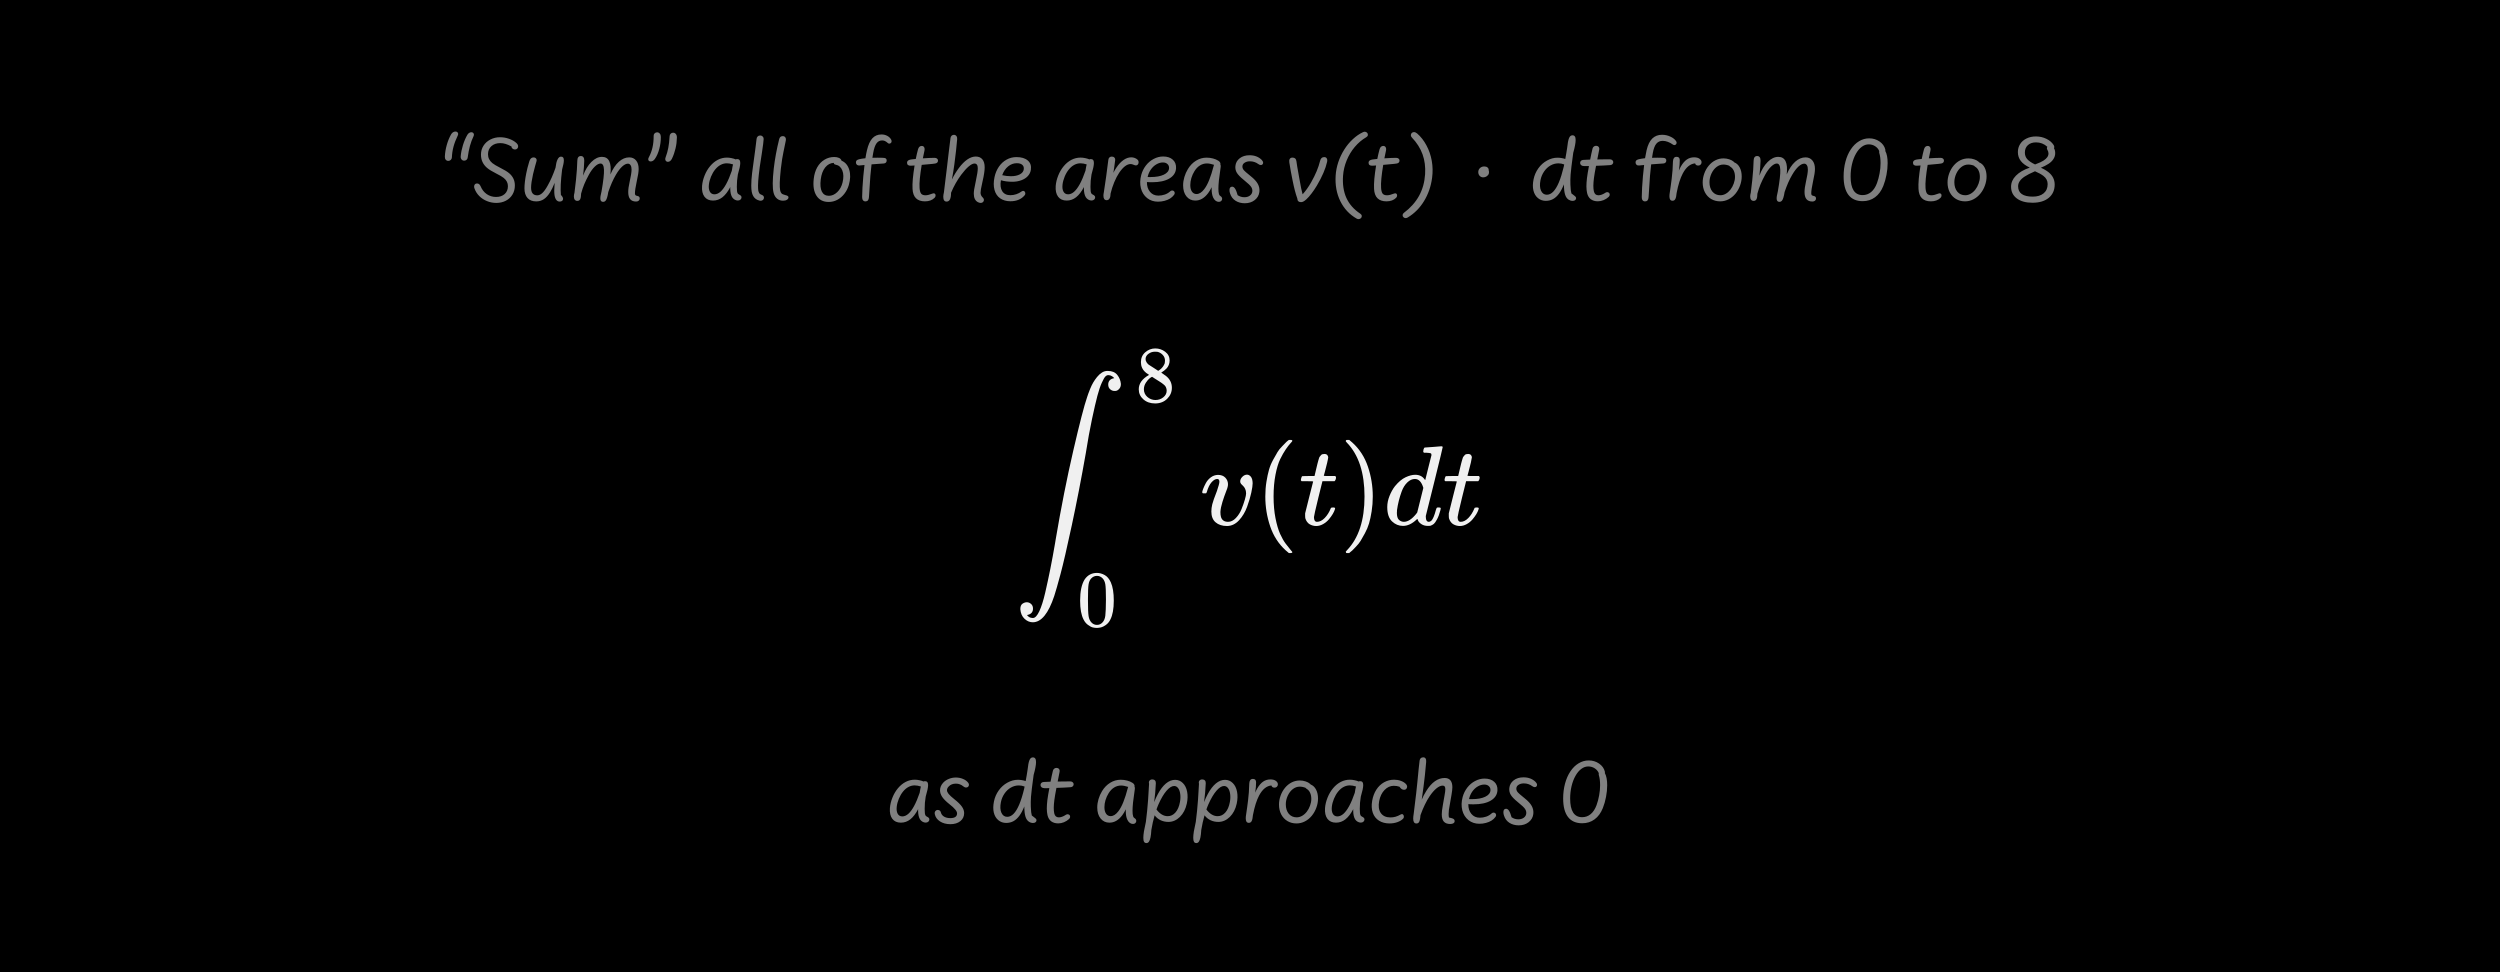 <svg width="540" height="210" viewBox="0 0 540 210" fill="none" xmlns="http://www.w3.org/2000/svg">
<rect width="540" height="210" fill="black"/>
<path d="M221.832 132.848C222.126 133.272 222.541 133.484 223.078 133.484H223.127C223.583 133.484 224.039 132.995 224.496 132.018C224.952 131.04 225.375 129.705 225.766 128.011C226.157 126.317 226.523 124.614 226.866 122.904C227.208 121.194 227.55 119.345 227.892 117.358C227.941 117.016 227.981 116.763 228.014 116.6C229.187 109.678 230.457 103.26 231.826 97.347C233.194 91.434 234.187 87.59 234.806 85.814C234.904 85.521 234.986 85.277 235.051 85.081C235.116 84.886 235.254 84.528 235.466 84.006C235.678 83.485 235.898 83.029 236.126 82.638C236.354 82.247 236.631 81.848 236.956 81.441C237.282 81.034 237.641 80.708 238.032 80.463C238.422 80.219 238.838 80.105 239.278 80.121C240.19 80.121 240.874 80.406 241.33 80.977C241.786 81.547 242.047 82.198 242.112 82.931C242.112 83.338 242.014 83.664 241.819 83.909C241.623 84.153 241.436 84.308 241.257 84.373C241.078 84.438 240.898 84.462 240.719 84.446C240.377 84.446 240.068 84.324 239.791 84.08C239.514 83.835 239.375 83.501 239.375 83.078C239.375 82.296 239.807 81.832 240.67 81.685L240.597 81.587C240.548 81.539 240.483 81.481 240.402 81.416C240.32 81.351 240.255 81.302 240.206 81.27C239.962 81.107 239.693 81.025 239.4 81.025C239.172 81.025 238.96 81.123 238.765 81.319C238.569 81.514 238.308 81.97 237.983 82.687C237.657 83.404 237.339 84.348 237.03 85.521C236.72 86.694 236.338 88.347 235.881 90.481C235.425 92.615 234.969 95.123 234.513 98.007C233.552 103.463 232.55 108.619 231.508 113.473C230.465 118.327 229.651 121.845 229.065 124.028C228.478 126.211 228.03 127.774 227.721 128.719C226.466 132.514 224.919 134.412 223.078 134.412C222.427 134.412 221.832 134.16 221.295 133.655C220.757 133.15 220.456 132.457 220.391 131.578C220.391 131.008 220.545 130.617 220.855 130.405C221.164 130.193 221.474 130.087 221.783 130.087C222.126 130.087 222.435 130.21 222.712 130.454C222.989 130.698 223.127 131.032 223.127 131.456C223.127 132.238 222.696 132.702 221.832 132.848Z" fill="#F0F0F0"/>
<path d="M246.439 79.563C246.439 79.563 246.439 79.12 246.439 78.233C246.439 77.346 246.75 76.632 247.372 76.091C247.993 75.55 248.707 75.273 249.514 75.262C250.331 75.262 251.057 75.504 251.69 75.987C252.324 76.471 252.64 77.099 252.64 77.87C252.64 78.216 252.577 78.538 252.45 78.838C252.324 79.137 252.174 79.379 252.001 79.563C251.828 79.747 251.65 79.909 251.466 80.047C251.281 80.185 251.132 80.289 251.016 80.358C250.901 80.427 250.838 80.473 250.826 80.496L251.068 80.651C251.229 80.766 251.391 80.882 251.552 80.997C251.713 81.112 251.805 81.175 251.828 81.187C252.692 81.866 253.124 82.724 253.124 83.761C253.124 84.671 252.79 85.459 252.122 86.127C251.454 86.795 250.59 87.135 249.531 87.147C248.494 87.147 247.642 86.853 246.974 86.266C246.306 85.678 245.972 84.953 245.972 84.089C245.972 82.845 246.715 81.809 248.201 80.98L247.89 80.755C247.648 80.605 247.492 80.49 247.423 80.409C246.767 79.845 246.439 79.12 246.439 78.233V79.563ZM250.17 80.099L250.274 80.029C250.343 79.983 250.395 79.949 250.429 79.926C250.464 79.903 250.521 79.862 250.602 79.805C250.682 79.747 250.752 79.69 250.809 79.632C250.867 79.575 250.93 79.505 250.999 79.425C251.068 79.344 251.132 79.269 251.189 79.2C251.247 79.131 251.304 79.039 251.362 78.924C251.42 78.809 251.471 78.711 251.517 78.63C251.563 78.55 251.592 78.434 251.604 78.285C251.615 78.135 251.627 78.008 251.638 77.905C251.638 77.409 251.471 76.989 251.137 76.644C250.803 76.298 250.418 76.079 249.98 75.987C249.899 75.976 249.709 75.97 249.41 75.97C248.938 75.97 248.494 76.12 248.08 76.419C247.665 76.719 247.452 77.093 247.441 77.542C247.441 77.807 247.516 78.049 247.665 78.267C247.815 78.486 247.965 78.653 248.114 78.768C248.264 78.884 248.552 79.068 248.978 79.321C249.059 79.379 249.122 79.419 249.168 79.442L250.17 80.099ZM249.548 86.404C250.216 86.404 250.792 86.208 251.276 85.816C251.759 85.425 252.001 84.953 252.001 84.4C252.001 84.204 251.972 84.02 251.915 83.847C251.857 83.674 251.788 83.53 251.707 83.415C251.627 83.3 251.5 83.173 251.327 83.035C251.155 82.897 251.022 82.793 250.93 82.724C250.838 82.655 250.671 82.546 250.429 82.396C250.187 82.246 250.032 82.148 249.963 82.102C249.801 81.999 249.629 81.889 249.444 81.774C249.26 81.659 249.111 81.561 248.995 81.481L248.857 81.394C248.788 81.394 248.621 81.492 248.356 81.688C248.091 81.884 247.815 82.2 247.527 82.638C247.239 83.076 247.089 83.548 247.078 84.054C247.078 84.734 247.326 85.292 247.821 85.73C248.316 86.168 248.892 86.392 249.548 86.404Z" fill="#F0F0F0"/>
<path d="M234.29 125.148C234.935 124.215 235.816 123.749 236.933 123.749C237.486 123.749 238.039 123.899 238.591 124.198C239.144 124.498 239.593 125.027 239.939 125.787C240.365 126.743 240.578 128.056 240.578 129.726C240.578 131.511 240.33 132.876 239.835 133.82C239.605 134.304 239.288 134.689 238.885 134.977C238.482 135.265 238.131 135.444 237.831 135.513C237.532 135.582 237.238 135.622 236.95 135.634C236.651 135.634 236.352 135.599 236.052 135.53C235.753 135.461 235.401 135.277 234.998 134.977C234.595 134.678 234.279 134.292 234.048 133.82C233.553 132.876 233.306 131.511 233.306 129.726C233.306 127.722 233.634 126.196 234.29 125.148ZM238.177 124.941C237.831 124.572 237.423 124.388 236.95 124.388C236.467 124.388 236.052 124.572 235.707 124.941C235.419 125.24 235.229 125.655 235.137 126.185C235.044 126.714 234.998 127.82 234.998 129.501C234.998 131.321 235.044 132.519 235.137 133.094C235.229 133.67 235.436 134.125 235.758 134.459C236.081 134.805 236.478 134.977 236.95 134.977C237.411 134.977 237.803 134.805 238.125 134.459C238.459 134.114 238.666 133.63 238.747 133.008C238.828 132.386 238.874 131.217 238.885 129.501C238.885 127.832 238.839 126.732 238.747 126.202C238.655 125.672 238.465 125.252 238.177 124.941Z" fill="#F0F0F0"/>
<path d="M263.388 104.066C263.388 103.659 263.234 103.455 262.924 103.455C262.533 103.455 262.126 103.691 261.703 104.163C261.279 104.636 260.929 105.361 260.652 106.338C260.636 106.354 260.619 106.379 260.603 106.411C260.587 106.444 260.579 106.468 260.579 106.485C260.579 106.501 260.562 106.517 260.53 106.533C260.497 106.55 260.473 106.558 260.456 106.558C260.44 106.558 260.408 106.558 260.359 106.558C260.31 106.558 260.245 106.558 260.163 106.558H259.821C259.723 106.46 259.675 106.387 259.675 106.338C259.675 106.224 259.74 105.988 259.87 105.629C260 105.271 260.196 104.848 260.456 104.359C260.717 103.87 261.075 103.455 261.531 103.113C261.988 102.771 262.501 102.592 263.071 102.575C263.755 102.575 264.284 102.771 264.659 103.162C265.034 103.553 265.229 104.009 265.245 104.53C265.245 104.807 265.221 105.019 265.172 105.165C265.172 105.263 265.05 105.621 264.806 106.24C264.561 106.859 264.309 107.584 264.048 108.415C263.787 109.246 263.641 109.97 263.608 110.589C263.608 111.029 263.649 111.388 263.73 111.664C263.942 112.365 264.455 112.715 265.27 112.715C265.872 112.715 266.434 112.438 266.956 111.884C267.477 111.331 267.884 110.687 268.177 109.954C268.471 109.221 268.707 108.545 268.886 107.926C269.065 107.307 269.155 106.859 269.155 106.582C269.155 106.208 269.09 105.882 268.959 105.605C268.829 105.328 268.682 105.116 268.519 104.97C268.357 104.823 268.21 104.677 268.08 104.53C267.949 104.383 267.884 104.204 267.884 103.992C267.884 103.634 268.039 103.3 268.348 102.991C268.658 102.681 268.992 102.526 269.35 102.526C269.66 102.526 269.937 102.673 270.181 102.966C270.425 103.259 270.556 103.732 270.572 104.383C270.572 104.823 270.474 105.499 270.279 106.411C270.083 107.324 269.782 108.342 269.375 109.465C268.967 110.589 268.389 111.559 267.64 112.373C266.891 113.187 266.027 113.603 265.05 113.619C264.007 113.619 263.177 113.35 262.558 112.813C261.955 112.292 261.654 111.518 261.654 110.492C261.654 109.987 261.719 109.465 261.849 108.928C261.979 108.39 262.313 107.438 262.851 106.069C263.209 105.027 263.388 104.359 263.388 104.066Z" fill="#F0F0F0"/>
<path d="M273.308 107.242C273.308 106.118 273.39 105.052 273.553 104.042C273.716 103.032 273.903 102.16 274.115 101.427C274.326 100.694 274.628 99.978 275.019 99.277C275.41 98.577 275.719 98.031 275.947 97.64C276.175 97.249 276.517 96.826 276.973 96.37C277.429 95.913 277.698 95.637 277.78 95.539C277.861 95.441 278.065 95.27 278.39 95.026H278.708H278.806C279.034 95.026 279.148 95.099 279.148 95.246C279.148 95.294 279.009 95.466 278.732 95.759C278.456 96.052 278.122 96.484 277.731 97.054C277.34 97.624 276.941 98.324 276.533 99.155C276.126 99.986 275.784 101.11 275.507 102.527C275.23 103.944 275.092 105.516 275.092 107.242C275.092 108.969 275.23 110.533 275.507 111.934C275.784 113.334 276.118 114.466 276.509 115.33C276.9 116.193 277.299 116.893 277.706 117.431C278.113 117.969 278.456 118.4 278.732 118.726C279.009 119.052 279.148 119.223 279.148 119.239C279.148 119.386 279.026 119.459 278.781 119.459H278.708H278.39L277.706 118.873C276.175 117.488 275.059 115.761 274.359 113.693C273.658 111.624 273.308 109.474 273.308 107.242Z" fill="#F0F0F0"/>
<path d="M281.151 103.944C281.037 103.83 280.98 103.748 280.98 103.699C280.98 103.634 281.005 103.504 281.054 103.308C281.103 103.113 281.143 102.999 281.176 102.966C281.208 102.885 281.282 102.844 281.396 102.844C281.51 102.844 281.925 102.836 282.642 102.82H283.937L284.401 100.865C284.45 100.686 284.507 100.45 284.572 100.156C284.637 99.863 284.694 99.651 284.743 99.521C284.792 99.391 284.841 99.228 284.89 99.032C284.939 98.837 285.004 98.699 285.085 98.617C285.167 98.536 285.248 98.438 285.329 98.324C285.411 98.21 285.525 98.137 285.672 98.104C285.818 98.072 285.965 98.055 286.111 98.055C286.405 98.072 286.608 98.161 286.722 98.324C286.836 98.487 286.893 98.642 286.893 98.788C286.893 98.902 286.82 99.285 286.673 99.936C286.527 100.588 286.364 101.231 286.185 101.867L285.94 102.771C285.94 102.803 286.348 102.82 287.162 102.82H288.408C288.522 102.934 288.579 103.023 288.579 103.088C288.579 103.447 288.473 103.732 288.261 103.944H285.647L284.767 107.486C284.132 110.093 283.815 111.493 283.815 111.689C283.815 112.373 284.035 112.715 284.474 112.715C285.044 112.715 285.598 112.438 286.136 111.884C286.673 111.331 287.105 110.646 287.431 109.832C287.463 109.734 287.504 109.677 287.553 109.661C287.602 109.645 287.724 109.628 287.919 109.612H288.017C288.261 109.612 288.384 109.677 288.384 109.808C288.384 109.856 288.359 109.954 288.31 110.101C288.229 110.361 288.082 110.671 287.871 111.029C287.659 111.388 287.382 111.77 287.04 112.178C286.698 112.585 286.282 112.927 285.794 113.204C285.305 113.481 284.808 113.619 284.303 113.619C283.815 113.619 283.35 113.497 282.911 113.253C282.471 113.008 282.153 112.585 281.958 111.982C281.925 111.852 281.909 111.632 281.909 111.322V110.883L282.764 107.462C283.334 105.165 283.627 104.009 283.644 103.992C283.644 103.96 283.228 103.944 282.397 103.944H281.151Z" fill="#F0F0F0"/>
<path d="M290.802 95.05L290.9 95.026C290.982 95.026 291.063 95.026 291.145 95.026H291.438L292.122 95.612C293.653 96.997 294.769 98.723 295.469 100.792C296.17 102.861 296.52 105.011 296.52 107.242C296.52 108.35 296.438 109.417 296.276 110.443C296.113 111.469 295.925 112.341 295.714 113.057C295.502 113.774 295.2 114.491 294.81 115.208C294.419 115.924 294.109 116.47 293.881 116.845C293.653 117.219 293.319 117.635 292.879 118.091C292.439 118.547 292.179 118.816 292.097 118.897C292.016 118.978 291.829 119.133 291.535 119.361C291.487 119.41 291.454 119.443 291.438 119.459H291.145C291.014 119.459 290.925 119.459 290.876 119.459C290.827 119.459 290.786 119.435 290.754 119.386C290.721 119.337 290.697 119.264 290.68 119.166C290.697 119.149 290.786 119.044 290.949 118.848C293.474 116.226 294.736 112.357 294.736 107.242C294.736 102.128 293.474 98.259 290.949 95.637C290.786 95.441 290.697 95.335 290.68 95.319C290.68 95.189 290.721 95.099 290.802 95.05Z" fill="#F0F0F0"/>
<path d="M307.784 96.663C307.8 96.663 308.386 96.623 309.543 96.541C310.699 96.46 311.294 96.411 311.326 96.395C311.522 96.395 311.62 96.46 311.62 96.59C311.62 96.704 311.025 99.164 309.836 103.969C308.647 108.774 308.036 111.226 308.003 111.323C307.971 111.421 307.963 111.543 307.979 111.69C307.979 112.374 308.207 112.716 308.663 112.716C308.81 112.7 308.973 112.627 309.152 112.496C309.494 112.17 309.828 111.389 310.154 110.151C310.251 109.825 310.333 109.654 310.398 109.638C310.43 109.621 310.512 109.613 310.642 109.613H310.74H310.838C311.082 109.613 311.204 109.678 311.204 109.809C311.204 109.89 311.18 110.02 311.131 110.199C310.919 111.014 310.675 111.674 310.398 112.179C310.121 112.684 309.893 113.009 309.714 113.156C309.535 113.303 309.307 113.433 309.03 113.547C308.899 113.579 308.704 113.596 308.443 113.596C307.889 113.596 307.425 113.474 307.051 113.229C306.676 112.985 306.432 112.732 306.318 112.472L306.171 112.105C306.155 112.089 306.122 112.097 306.073 112.13C306.041 112.162 306.008 112.195 305.975 112.227C305.014 113.14 304.037 113.596 303.043 113.596C302.148 113.596 301.358 113.27 300.673 112.618C299.989 111.967 299.647 110.932 299.647 109.515C299.647 108.733 299.81 107.935 300.136 107.121C300.462 106.306 300.853 105.606 301.309 105.02C302.074 104.091 302.84 103.448 303.605 103.089C304.371 102.731 305.063 102.552 305.682 102.552C306.594 102.552 307.279 102.894 307.735 103.578C307.816 103.676 307.857 103.708 307.857 103.676C307.873 103.611 308.093 102.723 308.517 101.013C308.94 99.302 309.168 98.398 309.201 98.3C309.201 98.089 309.144 97.958 309.03 97.91C308.916 97.861 308.598 97.82 308.077 97.787H307.564C307.466 97.69 307.417 97.624 307.417 97.592C307.417 97.559 307.433 97.405 307.466 97.128C307.547 96.818 307.653 96.663 307.784 96.663ZM307.441 105.386C307.067 104.099 306.456 103.456 305.609 103.456C305.039 103.456 304.493 103.708 303.972 104.213C303.451 104.718 303.043 105.378 302.75 106.192C302.278 107.479 301.944 108.815 301.749 110.199C301.749 110.248 301.749 110.338 301.749 110.468C301.749 110.599 301.74 110.696 301.724 110.761C301.724 111.494 301.871 111.999 302.164 112.276C302.457 112.553 302.807 112.7 303.215 112.716C304.094 112.716 304.998 112.13 305.927 110.957L306.122 110.688L307.441 105.386Z" fill="#F0F0F0"/>
<path d="M312.182 103.944C312.068 103.83 312.011 103.748 312.011 103.699C312.011 103.634 312.035 103.504 312.084 103.308C312.133 103.113 312.173 102.999 312.206 102.966C312.239 102.885 312.312 102.844 312.426 102.844C312.54 102.844 312.955 102.836 313.672 102.82H314.967L315.431 100.865C315.48 100.686 315.537 100.45 315.602 100.156C315.667 99.863 315.724 99.651 315.773 99.521C315.822 99.391 315.871 99.228 315.92 99.032C315.969 98.837 316.034 98.699 316.115 98.617C316.197 98.536 316.278 98.438 316.36 98.324C316.441 98.21 316.555 98.137 316.702 98.104C316.848 98.072 316.995 98.055 317.142 98.055C317.435 98.072 317.638 98.161 317.752 98.324C317.866 98.487 317.923 98.642 317.923 98.788C317.923 98.902 317.85 99.285 317.704 99.936C317.557 100.588 317.394 101.231 317.215 101.867L316.971 102.771C316.971 102.803 317.378 102.82 318.192 102.82H319.438C319.552 102.934 319.609 103.023 319.609 103.088C319.609 103.447 319.503 103.732 319.292 103.944H316.677L315.798 107.486C315.162 110.093 314.845 111.493 314.845 111.689C314.845 112.373 315.065 112.715 315.505 112.715C316.075 112.715 316.628 112.438 317.166 111.884C317.704 111.331 318.135 110.646 318.461 109.832C318.494 109.734 318.534 109.677 318.583 109.661C318.632 109.645 318.754 109.628 318.95 109.612H319.047C319.292 109.612 319.414 109.677 319.414 109.808C319.414 109.856 319.389 109.954 319.341 110.101C319.259 110.361 319.112 110.671 318.901 111.029C318.689 111.388 318.412 111.77 318.07 112.178C317.728 112.585 317.313 112.927 316.824 113.204C316.335 113.481 315.838 113.619 315.333 113.619C314.845 113.619 314.381 113.497 313.941 113.253C313.501 113.008 313.183 112.585 312.988 111.982C312.955 111.852 312.939 111.632 312.939 111.322V110.883L313.794 107.462C314.364 105.165 314.657 104.009 314.674 103.992C314.674 103.96 314.258 103.944 313.428 103.944H312.182Z" fill="#F0F0F0"/>
<path d="M96.84 34.752C96.613 34.752 96.427 34.668 96.28 34.502C96.14 34.335 96.077 34.112 96.09 33.832C96.123 33.012 96.26 32.175 96.5 31.322C96.74 30.462 97.057 29.688 97.45 29.002C97.557 28.822 97.69 28.678 97.85 28.572C98.017 28.465 98.19 28.412 98.37 28.412C98.61 28.412 98.783 28.498 98.89 28.672C98.997 28.838 98.987 29.052 98.86 29.312C98.453 30.152 98.15 30.952 97.95 31.712C97.75 32.465 97.637 33.222 97.61 33.982C97.603 34.202 97.523 34.385 97.37 34.532C97.223 34.678 97.047 34.752 96.84 34.752ZM100.26 34.702C100.033 34.702 99.847 34.618 99.7 34.452C99.553 34.278 99.49 34.048 99.51 33.762C99.577 32.988 99.74 32.178 100 31.332C100.267 30.478 100.587 29.735 100.96 29.102C101.06 28.935 101.183 28.805 101.33 28.712C101.483 28.612 101.64 28.562 101.8 28.562C102.033 28.562 102.2 28.652 102.3 28.832C102.4 29.005 102.387 29.222 102.26 29.482C101.973 30.068 101.723 30.745 101.51 31.512C101.303 32.278 101.14 33.122 101.02 34.042C100.993 34.242 100.91 34.402 100.77 34.522C100.63 34.642 100.46 34.702 100.26 34.702ZM107.2 43.832C106.513 43.832 105.846 43.702 105.2 43.442C104.56 43.188 104.003 42.825 103.53 42.352C103.056 41.878 102.71 41.332 102.49 40.712C102.383 40.418 102.383 40.165 102.49 39.952C102.596 39.738 102.783 39.632 103.05 39.632C103.39 39.632 103.643 39.832 103.81 40.232C104.11 40.958 104.553 41.525 105.14 41.932C105.733 42.338 106.4 42.542 107.14 42.542C107.926 42.542 108.55 42.332 109.01 41.912C109.476 41.492 109.71 40.925 109.71 40.212C109.71 39.865 109.636 39.545 109.49 39.252C109.343 38.958 109.113 38.685 108.8 38.432C108.486 38.178 107.95 37.862 107.19 37.482C106.283 37.028 105.613 36.615 105.18 36.242C104.746 35.862 104.423 35.438 104.21 34.972C103.996 34.505 103.89 33.975 103.89 33.382C103.89 32.682 104.07 32.048 104.43 31.482C104.79 30.908 105.29 30.458 105.93 30.132C106.57 29.805 107.26 29.642 108 29.642C108.68 29.642 109.333 29.755 109.96 29.982C110.586 30.202 111.12 30.508 111.56 30.902C111.753 31.075 111.87 31.268 111.91 31.482C111.95 31.688 111.906 31.875 111.78 32.042C111.666 32.188 111.506 32.272 111.3 32.292C111.093 32.305 110.906 32.252 110.74 32.132C110.573 32.005 110.486 31.842 110.48 31.642C110.006 31.382 109.576 31.195 109.19 31.082C108.81 30.968 108.433 30.912 108.06 30.912C107.266 30.912 106.626 31.132 106.14 31.572C105.653 32.012 105.41 32.592 105.41 33.312C105.41 33.698 105.486 34.048 105.64 34.362C105.793 34.675 106.03 34.965 106.35 35.232C106.676 35.498 107.236 35.832 108.03 36.232C108.95 36.692 109.61 37.095 110.01 37.442C110.41 37.788 110.71 38.178 110.91 38.612C111.11 39.038 111.21 39.525 111.21 40.072C111.21 40.792 111.04 41.438 110.7 42.012C110.36 42.585 109.883 43.032 109.27 43.352C108.656 43.672 107.966 43.832 107.2 43.832ZM120.883 43.542C120.597 43.542 120.357 43.422 120.163 43.182C119.97 42.942 119.84 42.588 119.773 42.122C119.693 41.575 119.703 40.698 119.803 39.492C119.483 40.325 119.153 41.008 118.813 41.542C118.387 42.222 117.933 42.718 117.453 43.032C116.98 43.345 116.44 43.502 115.833 43.502C115.013 43.502 114.383 43.258 113.943 42.772C113.503 42.278 113.283 41.582 113.283 40.682C113.283 40.262 113.317 39.772 113.383 39.212C113.45 38.652 113.543 38.072 113.663 37.472C113.737 37.092 113.823 36.702 113.923 36.302C114.03 35.895 114.163 35.422 114.323 34.882C114.497 34.295 114.797 34.002 115.223 34.002C115.477 34.002 115.663 34.078 115.783 34.232C115.91 34.378 115.947 34.565 115.893 34.792C115.867 34.898 115.763 35.262 115.583 35.882C115.41 36.502 115.263 37.072 115.143 37.592C114.857 38.878 114.713 39.858 114.713 40.532C114.713 41.638 115.157 42.192 116.043 42.192C116.417 42.192 116.78 42.028 117.133 41.702C117.493 41.375 117.873 40.852 118.273 40.132C118.6 39.552 118.903 38.945 119.183 38.312C119.463 37.672 119.733 36.978 119.993 36.232C120.087 35.438 120.233 34.842 120.433 34.442C120.633 34.035 120.88 33.832 121.173 33.832C121.387 33.832 121.543 33.895 121.643 34.022C121.743 34.148 121.793 34.352 121.793 34.632C121.793 34.858 121.76 35.135 121.693 35.462C121.633 35.788 121.54 36.175 121.413 36.622C121.267 37.842 121.17 38.902 121.123 39.802C121.083 40.702 121.093 41.468 121.153 42.102C121.467 42.422 121.623 42.705 121.623 42.952C121.623 43.132 121.557 43.275 121.423 43.382C121.29 43.488 121.11 43.542 120.883 43.542ZM130.288 43.602C129.948 43.602 129.748 43.428 129.688 43.082C129.635 42.728 129.718 42.135 129.938 41.302C130.325 39.095 130.498 37.548 130.458 36.662C130.425 35.768 130.175 35.322 129.708 35.322C129.348 35.322 128.938 35.542 128.478 35.982C128.025 36.422 127.598 37.008 127.198 37.742C126.805 38.462 126.475 39.138 126.208 39.772C125.948 40.405 125.718 41.088 125.518 41.822C125.511 42.382 125.445 42.785 125.318 43.032C125.191 43.272 124.985 43.392 124.698 43.392C124.478 43.392 124.298 43.312 124.158 43.152C124.025 42.985 123.958 42.748 123.958 42.442C123.958 42.202 124.001 41.928 124.088 41.622C124.215 40.635 124.321 39.728 124.408 38.902C124.495 38.075 124.561 37.315 124.608 36.622C124.655 35.922 124.685 35.292 124.698 34.732C124.711 34.045 124.968 33.702 125.468 33.702C125.708 33.702 125.891 33.788 126.018 33.962C126.145 34.135 126.205 34.392 126.198 34.732C126.191 35.178 126.165 35.672 126.118 36.212C126.078 36.752 126.021 37.328 125.948 37.942C126.408 36.695 127.005 35.708 127.738 34.982C128.471 34.248 129.235 33.882 130.028 33.882C131.521 33.882 132.128 35.145 131.848 37.672C132.361 36.485 132.968 35.575 133.668 34.942C134.375 34.308 135.125 33.992 135.918 33.992C136.531 33.992 137.021 34.212 137.388 34.652C137.761 35.092 137.948 35.708 137.948 36.502C137.948 36.788 137.915 37.148 137.848 37.582C137.781 38.008 137.661 38.622 137.488 39.422C137.381 39.915 137.298 40.362 137.238 40.762C137.178 41.162 137.148 41.495 137.148 41.762C137.148 41.942 137.188 42.075 137.268 42.162C137.355 42.242 137.511 42.302 137.738 42.342C138.031 42.402 138.178 42.578 138.178 42.872C138.178 43.058 138.108 43.215 137.968 43.342C137.828 43.468 137.638 43.532 137.398 43.532C136.831 43.532 136.405 43.362 136.118 43.022C135.838 42.682 135.698 42.168 135.698 41.482C135.698 40.895 135.795 40.182 135.988 39.342C136.135 38.708 136.241 38.168 136.308 37.722C136.381 37.275 136.418 36.915 136.418 36.642C136.418 36.228 136.348 35.912 136.208 35.692C136.068 35.465 135.875 35.352 135.628 35.352C135.255 35.352 134.841 35.558 134.388 35.972C133.941 36.385 133.498 36.965 133.058 37.712C132.738 38.252 132.441 38.832 132.168 39.452C131.901 40.065 131.641 40.742 131.388 41.482C131.315 41.975 131.228 42.378 131.128 42.692C131.035 43.005 130.921 43.235 130.788 43.382C130.655 43.528 130.488 43.602 130.288 43.602ZM140.559 34.872C140.325 34.872 140.162 34.788 140.069 34.622C139.982 34.448 140.009 34.232 140.149 33.972C140.509 33.305 140.772 32.595 140.939 31.842C141.112 31.088 141.195 30.248 141.189 29.322C141.189 29.108 141.262 28.932 141.409 28.792C141.555 28.652 141.732 28.582 141.939 28.582C142.165 28.582 142.355 28.672 142.509 28.852C142.662 29.025 142.739 29.265 142.739 29.572C142.745 30.458 142.632 31.332 142.399 32.192C142.172 33.045 141.852 33.765 141.439 34.352C141.319 34.518 141.179 34.648 141.019 34.742C140.865 34.828 140.712 34.872 140.559 34.872ZM144.279 34.952C144.059 34.952 143.892 34.862 143.779 34.682C143.672 34.502 143.669 34.272 143.769 33.992C144.029 33.298 144.222 32.615 144.349 31.942C144.482 31.268 144.579 30.422 144.639 29.402C144.652 29.182 144.729 29.005 144.869 28.872C145.009 28.732 145.185 28.662 145.399 28.662C145.639 28.662 145.835 28.758 145.989 28.952C146.142 29.138 146.215 29.398 146.209 29.732C146.195 30.525 146.095 31.308 145.909 32.082C145.729 32.855 145.469 33.595 145.129 34.302C145.029 34.502 144.902 34.662 144.749 34.782C144.602 34.895 144.445 34.952 144.279 34.952ZM154.016 43.322C153.202 43.322 152.586 43.045 152.166 42.492C151.746 41.932 151.572 41.155 151.646 40.162C151.706 39.415 151.889 38.662 152.196 37.902C152.502 37.135 152.902 36.458 153.396 35.872C153.896 35.278 154.452 34.825 155.066 34.512C155.679 34.198 156.329 34.042 157.016 34.042C157.336 34.042 157.666 34.078 158.006 34.152C158.346 34.218 158.649 34.312 158.916 34.432C159.002 34.385 159.109 34.362 159.236 34.362C159.456 34.362 159.619 34.428 159.726 34.562C159.839 34.695 159.896 34.912 159.896 35.212C159.896 35.712 159.722 36.542 159.376 37.702C159.302 38.135 159.246 38.575 159.206 39.022C159.172 39.468 159.156 39.908 159.156 40.342C159.156 40.768 159.169 41.082 159.196 41.282C159.222 41.475 159.266 41.628 159.326 41.742C159.372 41.835 159.466 41.922 159.606 42.002C159.752 42.075 159.856 42.132 159.916 42.172C160.082 42.292 160.166 42.445 160.166 42.632C160.166 42.818 160.092 42.978 159.946 43.112C159.799 43.245 159.606 43.312 159.366 43.312C159.132 43.312 158.902 43.245 158.676 43.112C158.456 42.978 158.279 42.808 158.146 42.602C158.019 42.395 157.919 42.135 157.846 41.822C157.772 41.502 157.736 41.142 157.736 40.742C157.736 40.595 157.739 40.482 157.746 40.402C157.232 41.382 156.669 42.115 156.056 42.602C155.449 43.082 154.769 43.322 154.016 43.322ZM154.326 41.972C154.759 41.972 155.186 41.792 155.606 41.432C156.026 41.065 156.442 40.505 156.856 39.752C157.269 38.992 157.676 38.032 158.076 36.872C158.122 36.565 158.166 36.305 158.206 36.092C158.252 35.872 158.296 35.678 158.336 35.512C157.842 35.352 157.396 35.272 156.996 35.272C156.529 35.272 156.082 35.385 155.656 35.612C155.236 35.832 154.846 36.162 154.486 36.602C154.126 37.042 153.822 37.562 153.576 38.162C153.329 38.762 153.176 39.345 153.116 39.912C153.049 40.538 153.122 41.038 153.336 41.412C153.549 41.785 153.879 41.972 154.326 41.972ZM164.293 43.362C164.22 43.362 164.143 43.352 164.063 43.332C163.443 43.192 162.987 42.862 162.693 42.342C162.547 42.088 162.44 41.782 162.373 41.422C162.307 41.062 162.273 40.612 162.273 40.072C162.273 39.305 162.333 38.412 162.453 37.392C162.527 36.765 162.643 35.892 162.803 34.772C162.963 33.652 163.067 32.888 163.113 32.482C163.167 32.035 163.223 31.585 163.283 31.132C163.343 30.678 163.387 30.312 163.413 30.032C163.433 29.798 163.517 29.612 163.663 29.472C163.81 29.332 163.993 29.262 164.213 29.262C164.427 29.262 164.603 29.338 164.743 29.492C164.89 29.638 164.957 29.838 164.943 30.092C164.923 30.405 164.89 30.742 164.843 31.102C164.803 31.462 164.713 32.098 164.573 33.012C164.347 34.438 164.19 35.458 164.103 36.072C164.023 36.685 163.953 37.262 163.893 37.802C163.84 38.275 163.8 38.708 163.773 39.102C163.747 39.488 163.733 39.798 163.733 40.032C163.733 40.532 163.75 40.895 163.783 41.122C163.823 41.348 163.893 41.545 163.993 41.712C164.093 41.878 164.28 42.008 164.553 42.102C164.86 42.208 165.013 42.408 165.013 42.702C165.013 42.882 164.947 43.038 164.813 43.172C164.68 43.298 164.507 43.362 164.293 43.362ZM169.141 43.352C168.648 43.352 168.221 43.208 167.861 42.922C167.501 42.628 167.248 42.212 167.101 41.672C166.968 41.165 166.905 40.475 166.911 39.602C166.918 38.728 166.991 37.668 167.131 36.422C167.251 35.382 167.408 34.335 167.601 33.282C167.795 32.228 168.028 31.155 168.301 30.062C168.415 29.622 168.671 29.402 169.071 29.402C169.331 29.402 169.521 29.498 169.641 29.692C169.761 29.878 169.788 30.122 169.721 30.422C169.315 32.355 169.055 33.672 168.941 34.372C168.828 35.065 168.735 35.762 168.661 36.462C168.535 37.668 168.458 38.652 168.431 39.412C168.411 40.165 168.438 40.732 168.511 41.112C168.565 41.385 168.661 41.602 168.801 41.762C168.948 41.915 169.205 42.035 169.571 42.122C169.851 42.188 170.045 42.258 170.151 42.332C170.258 42.405 170.311 42.502 170.311 42.622C170.311 42.828 170.205 43.002 169.991 43.142C169.778 43.282 169.495 43.352 169.141 43.352ZM178.998 43.622C177.825 43.622 176.948 43.178 176.368 42.292C175.788 41.405 175.588 40.182 175.768 38.622C175.875 37.675 176.125 36.848 176.518 36.142C176.918 35.435 177.438 34.888 178.078 34.502C178.725 34.108 179.425 33.912 180.178 33.912C180.592 33.912 180.942 33.978 181.228 34.112C181.515 34.245 181.695 34.442 181.768 34.702C182.588 35.048 183.145 35.705 183.438 36.672C183.732 37.638 183.698 38.742 183.338 39.982C183.138 40.668 182.822 41.292 182.388 41.852C181.955 42.412 181.445 42.848 180.858 43.162C180.272 43.468 179.652 43.622 178.998 43.622ZM179.048 42.292C179.688 42.292 180.285 42.028 180.838 41.502C181.398 40.968 181.782 40.278 181.988 39.432C182.242 38.398 182.225 37.525 181.938 36.812C181.652 36.098 181.165 35.682 180.478 35.562C180.232 35.522 180.108 35.395 180.108 35.182C179.382 35.202 178.762 35.528 178.248 36.162C177.742 36.788 177.418 37.655 177.278 38.762C177.138 39.902 177.218 40.775 177.518 41.382C177.825 41.988 178.335 42.292 179.048 42.292ZM186.932 43.502C186.712 43.502 186.539 43.422 186.412 43.262C186.286 43.108 186.222 42.875 186.222 42.562C186.229 41.995 186.252 41.318 186.292 40.532C186.339 39.745 186.399 38.928 186.472 38.082C186.546 37.228 186.632 36.415 186.732 35.642C186.626 35.648 186.516 35.658 186.402 35.672C186.289 35.678 186.046 35.702 185.672 35.742C185.439 35.768 185.249 35.722 185.102 35.602C184.956 35.475 184.882 35.302 184.882 35.082C184.882 34.902 184.932 34.758 185.032 34.652C185.139 34.545 185.326 34.458 185.592 34.392C185.939 34.305 186.386 34.235 186.932 34.182C186.986 33.848 187.039 33.538 187.092 33.252C187.146 32.965 187.202 32.702 187.262 32.462C187.536 31.295 187.922 30.435 188.422 29.882C188.929 29.322 189.589 29.042 190.402 29.042C190.856 29.042 191.262 29.138 191.622 29.332C191.989 29.518 192.269 29.775 192.462 30.102C192.542 30.235 192.582 30.365 192.582 30.492C192.589 30.612 192.562 30.715 192.502 30.802C192.416 30.922 192.302 30.995 192.162 31.022C192.029 31.048 191.906 31.012 191.792 30.912C191.539 30.685 191.319 30.532 191.132 30.452C190.952 30.372 190.752 30.332 190.532 30.332C190.032 30.332 189.629 30.545 189.322 30.972C189.016 31.398 188.779 32.085 188.612 33.032C188.572 33.265 188.539 33.462 188.512 33.622C188.486 33.782 188.462 33.935 188.442 34.082C188.576 34.075 188.722 34.072 188.882 34.072C189.042 34.065 189.276 34.062 189.582 34.062C189.862 34.062 190.112 34.065 190.332 34.072C190.552 34.078 190.752 34.088 190.932 34.102C191.326 34.135 191.522 34.322 191.522 34.662C191.522 34.848 191.469 34.998 191.362 35.112C191.262 35.225 191.109 35.292 190.902 35.312C190.749 35.325 190.372 35.352 189.772 35.392C189.172 35.432 188.666 35.468 188.252 35.502C188.159 36.255 188.076 37.068 188.002 37.942C187.929 38.808 187.826 40.362 187.692 42.602C187.652 43.202 187.399 43.502 186.932 43.502ZM199.788 43.492C198.948 43.492 198.302 43.268 197.848 42.822C197.402 42.375 197.155 41.702 197.108 40.802C197.075 40.215 197.095 39.495 197.168 38.642C197.248 37.782 197.375 36.815 197.548 35.742C197.462 35.748 197.368 35.755 197.268 35.762C197.175 35.768 197.002 35.778 196.748 35.792C196.495 35.805 196.292 35.758 196.138 35.652C195.992 35.538 195.918 35.372 195.918 35.152C195.918 34.785 196.178 34.555 196.698 34.462C196.765 34.448 196.862 34.435 196.988 34.422C197.122 34.402 197.395 34.372 197.808 34.332C197.882 33.965 197.958 33.608 198.038 33.262C198.125 32.908 198.208 32.578 198.288 32.272C198.428 31.772 198.698 31.522 199.098 31.522C199.338 31.522 199.512 31.618 199.618 31.812C199.732 32.005 199.748 32.275 199.668 32.622C199.628 32.808 199.582 33.028 199.528 33.282C199.475 33.528 199.412 33.835 199.338 34.202C199.778 34.168 200.242 34.142 200.728 34.122C201.215 34.102 201.588 34.092 201.848 34.092C202.082 34.092 202.265 34.145 202.398 34.252C202.538 34.358 202.608 34.505 202.608 34.692C202.608 34.858 202.555 34.998 202.448 35.112C202.348 35.218 202.195 35.288 201.988 35.322C201.842 35.342 201.638 35.368 201.378 35.402C201.125 35.428 200.362 35.498 199.088 35.612C198.902 36.725 198.768 37.702 198.688 38.542C198.608 39.382 198.588 40.072 198.628 40.612C198.668 41.185 198.782 41.592 198.968 41.832C199.162 42.065 199.475 42.182 199.908 42.182C200.302 42.182 200.815 42.055 201.448 41.802C201.628 41.728 201.778 41.732 201.898 41.812C202.025 41.892 202.088 42.022 202.088 42.202C202.088 42.408 202.018 42.582 201.878 42.722C201.365 43.235 200.668 43.492 199.788 43.492ZM211.829 43.832C211.663 43.832 211.473 43.782 211.259 43.682C210.959 43.535 210.729 43.305 210.569 42.992C210.416 42.678 210.339 42.295 210.339 41.842C210.339 41.582 210.366 41.272 210.419 40.912C210.473 40.552 210.596 39.928 210.789 39.042C210.936 38.375 211.039 37.835 211.099 37.422C211.166 37.002 211.199 36.642 211.199 36.342C211.199 35.662 210.959 35.322 210.479 35.322C210.146 35.322 209.729 35.535 209.229 35.962C208.729 36.388 208.196 36.982 207.629 37.742C206.763 38.902 206.029 40.198 205.429 41.632C205.429 42.272 205.349 42.752 205.189 43.072C205.029 43.385 204.789 43.542 204.469 43.542C203.989 43.542 203.749 43.195 203.749 42.502C203.749 42.242 203.796 41.918 203.889 41.532C203.969 40.838 204.086 39.878 204.239 38.652C204.393 37.425 204.489 36.635 204.529 36.282C204.569 35.928 204.679 34.985 204.859 33.452C205.046 31.912 205.196 30.695 205.309 29.802C205.336 29.602 205.416 29.438 205.549 29.312C205.689 29.185 205.853 29.122 206.039 29.122C206.259 29.122 206.436 29.205 206.569 29.372C206.709 29.532 206.769 29.755 206.749 30.042C206.683 30.855 206.599 31.705 206.499 32.592C206.406 33.472 206.286 34.445 206.139 35.512C206.066 36.045 205.986 36.585 205.899 37.132C205.813 37.678 205.716 38.228 205.609 38.782C206.043 37.882 206.553 37.042 207.139 36.262C207.733 35.468 208.336 34.862 208.949 34.442C209.569 34.022 210.173 33.812 210.759 33.812C211.379 33.812 211.856 34.012 212.189 34.412C212.523 34.812 212.689 35.388 212.689 36.142C212.689 36.508 212.653 36.928 212.579 37.402C212.513 37.875 212.393 38.485 212.219 39.232C212.046 39.998 211.933 40.542 211.879 40.862C211.826 41.182 211.799 41.442 211.799 41.642C211.799 42.035 211.969 42.388 212.309 42.702C212.456 42.842 212.529 43.002 212.529 43.182C212.529 43.362 212.463 43.515 212.329 43.642C212.203 43.768 212.036 43.832 211.829 43.832ZM218.236 43.472C217.369 43.472 216.633 43.258 216.026 42.832C215.426 42.405 215.019 41.795 214.806 41.002C214.593 40.208 214.596 39.292 214.816 38.252C214.996 37.412 215.309 36.665 215.756 36.012C216.209 35.352 216.763 34.842 217.416 34.482C218.076 34.115 218.789 33.932 219.556 33.932C220.623 33.932 221.439 34.178 222.006 34.672C222.573 35.158 222.793 35.828 222.666 36.682C222.586 37.202 222.366 37.655 222.006 38.042C221.653 38.428 221.179 38.728 220.586 38.942C219.999 39.155 219.356 39.262 218.656 39.262C217.749 39.262 216.929 39.152 216.196 38.932C216.023 39.932 216.119 40.722 216.486 41.302C216.853 41.875 217.436 42.162 218.236 42.162C218.669 42.162 219.096 42.092 219.516 41.952C219.936 41.812 220.319 41.612 220.666 41.352C220.813 41.245 220.949 41.205 221.076 41.232C221.209 41.252 221.309 41.325 221.376 41.452C221.449 41.572 221.479 41.702 221.466 41.842C221.453 41.975 221.406 42.088 221.326 42.182C220.606 43.042 219.576 43.472 218.236 43.472ZM218.356 38.062C219.136 38.062 219.779 37.928 220.286 37.662C220.799 37.388 221.083 37.018 221.136 36.552C221.183 36.145 221.073 35.828 220.806 35.602C220.546 35.368 220.153 35.252 219.626 35.252C218.939 35.252 218.316 35.482 217.756 35.942C217.196 36.395 216.769 37.028 216.476 37.842C217.103 37.988 217.729 38.062 218.356 38.062ZM230.403 43.322C229.589 43.322 228.973 43.045 228.553 42.492C228.133 41.932 227.959 41.155 228.033 40.162C228.093 39.415 228.276 38.662 228.583 37.902C228.889 37.135 229.289 36.458 229.783 35.872C230.283 35.278 230.839 34.825 231.453 34.512C232.066 34.198 232.716 34.042 233.403 34.042C233.723 34.042 234.053 34.078 234.393 34.152C234.733 34.218 235.036 34.312 235.303 34.432C235.389 34.385 235.496 34.362 235.623 34.362C235.843 34.362 236.006 34.428 236.113 34.562C236.226 34.695 236.283 34.912 236.283 35.212C236.283 35.712 236.109 36.542 235.763 37.702C235.689 38.135 235.633 38.575 235.593 39.022C235.559 39.468 235.543 39.908 235.543 40.342C235.543 40.768 235.556 41.082 235.583 41.282C235.609 41.475 235.653 41.628 235.713 41.742C235.759 41.835 235.853 41.922 235.993 42.002C236.139 42.075 236.243 42.132 236.303 42.172C236.469 42.292 236.553 42.445 236.553 42.632C236.553 42.818 236.479 42.978 236.333 43.112C236.186 43.245 235.993 43.312 235.753 43.312C235.519 43.312 235.289 43.245 235.063 43.112C234.843 42.978 234.666 42.808 234.533 42.602C234.406 42.395 234.306 42.135 234.233 41.822C234.159 41.502 234.123 41.142 234.123 40.742C234.123 40.595 234.126 40.482 234.133 40.402C233.619 41.382 233.056 42.115 232.443 42.602C231.836 43.082 231.156 43.322 230.403 43.322ZM230.713 41.972C231.146 41.972 231.573 41.792 231.993 41.432C232.413 41.065 232.829 40.505 233.243 39.752C233.656 38.992 234.063 38.032 234.463 36.872C234.509 36.565 234.553 36.305 234.593 36.092C234.639 35.872 234.683 35.678 234.723 35.512C234.229 35.352 233.783 35.272 233.383 35.272C232.916 35.272 232.469 35.385 232.043 35.612C231.623 35.832 231.233 36.162 230.873 36.602C230.513 37.042 230.209 37.562 229.963 38.162C229.716 38.762 229.563 39.345 229.503 39.912C229.436 40.538 229.509 41.038 229.723 41.412C229.936 41.785 230.266 41.972 230.713 41.972ZM239.04 43.242C238.82 43.242 238.647 43.162 238.52 43.002C238.4 42.835 238.34 42.595 238.34 42.282C238.34 42.162 238.347 42.042 238.36 41.922C238.373 41.795 238.397 41.665 238.43 41.532C238.61 40.418 238.777 39.288 238.93 38.142C239.09 36.995 239.247 35.792 239.4 34.532C239.427 34.305 239.503 34.132 239.63 34.012C239.763 33.885 239.937 33.822 240.15 33.822C240.39 33.822 240.577 33.895 240.71 34.042C240.85 34.188 240.903 34.392 240.87 34.652C240.81 35.152 240.747 35.628 240.68 36.082C240.613 36.535 240.55 36.952 240.49 37.332C240.603 37.105 240.713 36.898 240.82 36.712C240.933 36.518 241.047 36.342 241.16 36.182C241.64 35.468 242.15 34.925 242.69 34.552C243.237 34.172 243.79 33.982 244.35 33.982C244.603 33.982 244.847 34.025 245.08 34.112C245.313 34.192 245.517 34.312 245.69 34.472C245.857 34.618 245.94 34.812 245.94 35.052C245.94 35.238 245.887 35.398 245.78 35.532C245.673 35.665 245.53 35.732 245.35 35.732C245.237 35.732 245.063 35.682 244.83 35.582C244.603 35.482 244.397 35.432 244.21 35.432C243.817 35.432 243.41 35.592 242.99 35.912C242.577 36.232 242.16 36.702 241.74 37.322C241.367 37.875 241.013 38.552 240.68 39.352C240.353 40.145 240.09 40.955 239.89 41.782C239.883 42.262 239.807 42.625 239.66 42.872C239.52 43.118 239.313 43.242 239.04 43.242ZM250.127 43.562C249.22 43.562 248.437 43.302 247.777 42.782C247.117 42.255 246.67 41.548 246.437 40.662C246.21 39.768 246.233 38.812 246.507 37.792C246.713 37.032 247.05 36.348 247.517 35.742C247.99 35.135 248.553 34.662 249.207 34.322C249.867 33.975 250.543 33.802 251.237 33.802C252.13 33.802 252.83 34.035 253.337 34.502C253.843 34.968 254.073 35.588 254.027 36.362C253.967 37.295 253.483 38.028 252.577 38.562C251.67 39.095 250.43 39.362 248.857 39.362C248.657 39.362 248.463 39.358 248.277 39.352C248.097 39.345 247.917 39.335 247.737 39.322C247.723 40.182 247.943 40.885 248.397 41.432C248.85 41.978 249.453 42.252 250.207 42.252C250.68 42.252 251.143 42.175 251.597 42.022C252.05 41.862 252.43 41.638 252.737 41.352C252.917 41.185 253.107 41.122 253.307 41.162C253.507 41.202 253.64 41.318 253.707 41.512C253.773 41.705 253.733 41.902 253.587 42.102C253.367 42.402 253.083 42.662 252.737 42.882C252.39 43.095 251.987 43.262 251.527 43.382C251.073 43.502 250.607 43.562 250.127 43.562ZM248.537 38.242C249.717 38.242 250.663 38.072 251.377 37.732C252.09 37.392 252.47 36.935 252.517 36.362C252.543 35.988 252.433 35.685 252.187 35.452C251.947 35.212 251.613 35.092 251.187 35.092C250.713 35.092 250.247 35.225 249.787 35.492C249.327 35.758 248.927 36.132 248.587 36.612C248.253 37.092 248.02 37.628 247.887 38.222C247.96 38.228 248.04 38.235 248.127 38.242C248.22 38.242 248.357 38.242 248.537 38.242ZM263.273 43.602C263.02 43.602 262.786 43.522 262.573 43.362C262.36 43.202 262.183 42.972 262.043 42.672C261.936 42.438 261.853 42.162 261.793 41.842C261.74 41.515 261.713 41.158 261.713 40.772C261.713 40.625 261.716 40.512 261.723 40.432C261.476 40.938 261.223 41.365 260.963 41.712C260.556 42.252 260.123 42.655 259.663 42.922C259.21 43.188 258.716 43.322 258.183 43.322C257.403 43.322 256.77 43.025 256.283 42.432C255.796 41.838 255.553 41.042 255.553 40.042C255.553 39.448 255.643 38.848 255.823 38.242C256.003 37.628 256.26 37.048 256.593 36.502C257.066 35.728 257.653 35.128 258.353 34.702C259.053 34.268 259.81 34.052 260.623 34.052C261.11 34.052 261.573 34.112 262.013 34.232C262.453 34.345 262.843 34.512 263.183 34.732C263.35 34.838 263.47 34.965 263.543 35.112C263.623 35.258 263.643 35.398 263.603 35.532C263.676 35.672 263.7 35.838 263.673 36.032C263.493 37.238 263.363 38.212 263.283 38.952C263.21 39.692 263.173 40.295 263.173 40.762C263.173 41.275 263.216 41.672 263.303 41.952C263.356 42.132 263.46 42.265 263.613 42.352C263.86 42.498 263.983 42.702 263.983 42.962C263.983 43.135 263.916 43.285 263.783 43.412C263.656 43.538 263.486 43.602 263.273 43.602ZM258.443 41.912C259.023 41.912 259.58 41.562 260.113 40.862C260.5 40.362 260.856 39.702 261.183 38.882C261.516 38.062 261.85 37.012 262.183 35.732C262.19 35.698 262.206 35.655 262.233 35.602C261.94 35.502 261.67 35.428 261.423 35.382C261.176 35.328 260.936 35.302 260.703 35.302C260.156 35.302 259.65 35.448 259.183 35.742C258.723 36.028 258.326 36.445 257.993 36.992C257.713 37.445 257.493 37.935 257.333 38.462C257.18 38.982 257.103 39.488 257.103 39.982C257.103 40.575 257.223 41.045 257.463 41.392C257.703 41.738 258.03 41.912 258.443 41.912ZM268.875 43.902C268.108 43.902 267.442 43.722 266.875 43.362C266.308 43.002 265.918 42.488 265.705 41.822C265.658 41.688 265.622 41.555 265.595 41.422C265.575 41.288 265.565 41.165 265.565 41.052C265.565 40.825 265.612 40.648 265.705 40.522C265.805 40.388 265.952 40.322 266.145 40.322C266.378 40.322 266.585 40.458 266.765 40.732C266.952 40.998 267.142 41.475 267.335 42.162C267.548 42.302 267.778 42.412 268.025 42.492C268.272 42.565 268.528 42.602 268.795 42.602C269.262 42.602 269.655 42.485 269.975 42.252C270.295 42.012 270.472 41.705 270.505 41.332C270.532 41.005 270.452 40.692 270.265 40.392C270.078 40.085 269.542 39.575 268.655 38.862C267.915 38.262 267.415 37.745 267.155 37.312C266.895 36.878 266.792 36.395 266.845 35.862C266.912 35.175 267.225 34.615 267.785 34.182C268.345 33.748 269.052 33.532 269.905 33.532C270.445 33.532 270.932 33.615 271.365 33.782C271.805 33.948 272.188 34.195 272.515 34.522C272.728 34.735 272.835 34.948 272.835 35.162C272.835 35.295 272.788 35.412 272.695 35.512C272.602 35.605 272.485 35.652 272.345 35.652C272.178 35.652 271.998 35.582 271.805 35.442C271.525 35.235 271.238 35.085 270.945 34.992C270.652 34.892 270.322 34.842 269.955 34.842C269.535 34.842 269.172 34.938 268.865 35.132C268.558 35.318 268.392 35.568 268.365 35.882C268.338 36.142 268.412 36.398 268.585 36.652C268.765 36.898 269.292 37.368 270.165 38.062C270.892 38.635 271.402 39.192 271.695 39.732C271.988 40.272 272.098 40.848 272.025 41.462C271.938 42.175 271.602 42.762 271.015 43.222C270.435 43.675 269.722 43.902 268.875 43.902ZM281.015 43.662C280.761 43.662 280.568 43.598 280.435 43.472C280.308 43.352 280.235 43.152 280.215 42.872C280.021 42.325 279.841 41.732 279.675 41.092C279.508 40.445 279.341 39.702 279.175 38.862C279.041 38.202 278.921 37.582 278.815 37.002C278.715 36.415 278.608 35.778 278.495 35.092C278.441 34.772 278.471 34.518 278.585 34.332C278.705 34.138 278.898 34.042 279.165 34.042C279.418 34.042 279.615 34.102 279.755 34.222C279.895 34.342 279.985 34.538 280.025 34.812C280.071 35.158 280.131 35.558 280.205 36.012C280.285 36.465 280.435 37.308 280.655 38.542C280.828 39.528 280.965 40.262 281.065 40.742C281.165 41.215 281.265 41.625 281.365 41.972C281.685 41.618 282.005 41.218 282.325 40.772C282.645 40.318 282.941 39.848 283.215 39.362C283.681 38.542 284.075 37.748 284.395 36.982C284.715 36.215 284.961 35.475 285.135 34.762C285.268 34.208 285.561 33.932 286.015 33.932C286.288 33.932 286.478 34.028 286.585 34.222C286.698 34.415 286.718 34.672 286.645 34.992C286.491 35.705 286.228 36.492 285.855 37.352C285.488 38.205 285.021 39.112 284.455 40.072C284.081 40.698 283.695 41.272 283.295 41.792C282.901 42.312 282.521 42.738 282.155 43.072C281.901 43.298 281.691 43.452 281.525 43.532C281.365 43.618 281.195 43.662 281.015 43.662ZM293.44 47.332C293.3 47.332 293.167 47.295 293.04 47.222C291.493 46.342 290.317 45.085 289.51 43.452C288.71 41.825 288.373 39.985 288.5 37.932C288.56 36.972 288.747 36.012 289.06 35.052C289.38 34.092 289.81 33.182 290.35 32.322C290.89 31.462 291.51 30.708 292.21 30.062C292.91 29.408 293.647 28.902 294.42 28.542C294.553 28.482 294.677 28.452 294.79 28.452C294.99 28.452 295.157 28.525 295.29 28.672C295.43 28.812 295.487 28.978 295.46 29.172C295.433 29.365 295.32 29.518 295.12 29.632C294.193 30.172 293.363 30.875 292.63 31.742C291.903 32.608 291.32 33.578 290.88 34.652C290.44 35.725 290.18 36.825 290.1 37.952C289.967 39.785 290.207 41.385 290.82 42.752C291.44 44.112 292.443 45.248 293.83 46.162C294.017 46.288 294.12 46.442 294.14 46.622C294.167 46.802 294.11 46.965 293.97 47.112C293.83 47.258 293.653 47.332 293.44 47.332ZM299.476 43.492C298.636 43.492 297.989 43.268 297.536 42.822C297.089 42.375 296.843 41.702 296.796 40.802C296.763 40.215 296.783 39.495 296.856 38.642C296.936 37.782 297.063 36.815 297.236 35.742C297.149 35.748 297.056 35.755 296.956 35.762C296.863 35.768 296.689 35.778 296.436 35.792C296.183 35.805 295.979 35.758 295.826 35.652C295.679 35.538 295.606 35.372 295.606 35.152C295.606 34.785 295.866 34.555 296.386 34.462C296.453 34.448 296.549 34.435 296.676 34.422C296.809 34.402 297.083 34.372 297.496 34.332C297.569 33.965 297.646 33.608 297.726 33.262C297.813 32.908 297.896 32.578 297.976 32.272C298.116 31.772 298.386 31.522 298.786 31.522C299.026 31.522 299.199 31.618 299.306 31.812C299.419 32.005 299.436 32.275 299.356 32.622C299.316 32.808 299.269 33.028 299.216 33.282C299.163 33.528 299.099 33.835 299.026 34.202C299.466 34.168 299.929 34.142 300.416 34.122C300.903 34.102 301.276 34.092 301.536 34.092C301.769 34.092 301.953 34.145 302.086 34.252C302.226 34.358 302.296 34.505 302.296 34.692C302.296 34.858 302.243 34.998 302.136 35.112C302.036 35.218 301.883 35.288 301.676 35.322C301.529 35.342 301.326 35.368 301.066 35.402C300.813 35.428 300.049 35.498 298.776 35.612C298.589 36.725 298.456 37.702 298.376 38.542C298.296 39.382 298.276 40.072 298.316 40.612C298.356 41.185 298.469 41.592 298.656 41.832C298.849 42.065 299.163 42.182 299.596 42.182C299.989 42.182 300.503 42.055 301.136 41.802C301.316 41.728 301.466 41.732 301.586 41.812C301.713 41.892 301.776 42.022 301.776 42.202C301.776 42.408 301.706 42.582 301.566 42.722C301.053 43.235 300.356 43.492 299.476 43.492ZM303.613 47.112C303.433 47.112 303.277 47.045 303.143 46.912C303.01 46.785 302.95 46.628 302.963 46.442C302.977 46.262 303.067 46.108 303.233 45.982C304.66 44.908 305.753 43.682 306.513 42.302C307.273 40.922 307.71 39.362 307.823 37.622C307.923 36.068 307.74 34.642 307.273 33.342C306.807 32.042 306.037 30.828 304.963 29.702C304.817 29.548 304.743 29.378 304.743 29.192C304.75 28.998 304.817 28.842 304.943 28.722C305.077 28.595 305.233 28.532 305.413 28.532C305.633 28.532 305.863 28.632 306.103 28.832C306.897 29.518 307.567 30.375 308.113 31.402C308.667 32.422 309.05 33.535 309.263 34.742C309.477 35.942 309.5 37.165 309.333 38.412C309.087 40.265 308.507 41.938 307.593 43.432C306.68 44.932 305.507 46.112 304.073 46.972C303.92 47.065 303.767 47.112 303.613 47.112ZM320.376 38.312C320.07 38.312 319.813 38.202 319.606 37.982C319.406 37.762 319.306 37.492 319.306 37.172C319.306 36.832 319.426 36.545 319.666 36.312C319.913 36.072 320.226 35.952 320.606 35.952C320.906 35.952 321.143 36.028 321.316 36.182C321.49 36.328 321.57 36.518 321.556 36.752C321.65 37.018 321.66 37.268 321.586 37.502C321.513 37.735 321.36 37.928 321.126 38.082C320.9 38.235 320.65 38.312 320.376 38.312ZM339.689 43.392C339.382 43.392 339.089 43.302 338.809 43.122C338.536 42.935 338.326 42.678 338.179 42.352C337.986 41.925 337.869 41.325 337.829 40.552C337.822 40.345 337.816 40.192 337.809 40.092C337.809 39.992 337.809 39.898 337.809 39.812C337.489 40.625 337.136 41.295 336.749 41.822C336.362 42.348 335.932 42.742 335.459 43.002C334.992 43.255 334.466 43.382 333.879 43.382C333.239 43.382 332.679 43.185 332.199 42.792C331.719 42.398 331.392 41.852 331.219 41.152C331.052 40.452 331.062 39.648 331.249 38.742C331.429 37.862 331.772 37.068 332.279 36.362C332.786 35.648 333.409 35.088 334.149 34.682C334.889 34.268 335.642 34.062 336.409 34.062C336.689 34.062 336.972 34.085 337.259 34.132C337.552 34.178 337.832 34.248 338.099 34.342C338.179 33.922 338.252 33.512 338.319 33.112C338.386 32.712 338.446 32.335 338.499 31.982C338.606 30.955 338.742 30.238 338.909 29.832C339.076 29.425 339.322 29.222 339.649 29.222C339.882 29.222 340.056 29.305 340.169 29.472C340.282 29.632 340.339 29.888 340.339 30.242C340.339 30.548 340.296 30.928 340.209 31.382C340.129 31.835 339.999 32.378 339.819 33.012C339.499 35.352 339.309 36.922 339.249 37.722C339.196 38.515 339.182 39.232 339.209 39.872C339.229 40.385 339.256 40.782 339.289 41.062C339.322 41.342 339.369 41.582 339.429 41.782C339.509 41.842 339.642 41.942 339.829 42.082C340.022 42.222 340.156 42.328 340.229 42.402C340.302 42.468 340.356 42.532 340.389 42.592C340.422 42.652 340.439 42.718 340.439 42.792C340.439 42.972 340.369 43.118 340.229 43.232C340.096 43.338 339.916 43.392 339.689 43.392ZM334.119 42.062C334.606 42.062 335.062 41.845 335.489 41.412C335.922 40.972 336.329 40.305 336.709 39.412C337.089 38.512 337.442 37.378 337.769 36.012L337.869 35.522C337.462 35.362 337.046 35.282 336.619 35.282C336.019 35.282 335.449 35.435 334.909 35.742C334.369 36.048 333.906 36.485 333.519 37.052C333.139 37.612 332.882 38.225 332.749 38.892C332.562 39.832 332.599 40.595 332.859 41.182C333.126 41.768 333.546 42.062 334.119 42.062ZM345.135 43.482C344.528 43.482 344.022 43.332 343.615 43.032C343.215 42.732 342.948 42.288 342.815 41.702C342.722 41.295 342.672 40.825 342.665 40.292C342.665 39.758 342.705 39.148 342.785 38.462C342.872 37.775 343.015 36.908 343.215 35.862C343.082 35.868 342.938 35.872 342.785 35.872H342.155C341.895 35.872 341.688 35.808 341.535 35.682C341.382 35.555 341.305 35.392 341.305 35.192C341.305 35.018 341.362 34.872 341.475 34.752C341.595 34.625 341.755 34.555 341.955 34.542C342.108 34.528 342.298 34.518 342.525 34.512C342.752 34.498 343.068 34.485 343.475 34.472C343.562 34.038 343.645 33.625 343.725 33.232C343.812 32.838 343.898 32.462 343.985 32.102C344.032 31.915 344.125 31.768 344.265 31.662C344.405 31.548 344.568 31.492 344.755 31.492C344.982 31.492 345.162 31.568 345.295 31.722C345.428 31.875 345.472 32.082 345.425 32.342C345.378 32.602 345.322 32.892 345.255 33.212C345.195 33.525 345.115 33.935 345.015 34.442C345.468 34.435 345.928 34.428 346.395 34.422C346.862 34.415 347.305 34.412 347.725 34.412C347.945 34.412 348.122 34.472 348.255 34.592C348.395 34.705 348.465 34.848 348.465 35.022C348.465 35.195 348.405 35.342 348.285 35.462C348.172 35.582 348.015 35.648 347.815 35.662C347.362 35.695 346.872 35.725 346.345 35.752C345.825 35.778 345.292 35.798 344.745 35.812C344.525 36.938 344.375 37.815 344.295 38.442C344.215 39.068 344.172 39.622 344.165 40.102C344.165 40.582 344.202 40.988 344.275 41.322C344.342 41.608 344.458 41.825 344.625 41.972C344.792 42.112 345.008 42.182 345.275 42.182C345.488 42.182 345.722 42.135 345.975 42.042C346.235 41.948 346.488 41.818 346.735 41.652C346.955 41.505 347.162 41.468 347.355 41.542C347.555 41.608 347.668 41.752 347.695 41.972C347.722 42.185 347.635 42.382 347.435 42.562C347.142 42.835 346.785 43.058 346.365 43.232C345.952 43.398 345.542 43.482 345.135 43.482ZM355.331 43.502C355.104 43.502 354.927 43.422 354.801 43.262C354.674 43.102 354.614 42.868 354.621 42.562C354.627 41.995 354.651 41.318 354.691 40.532C354.737 39.745 354.797 38.928 354.871 38.082C354.944 37.228 355.031 36.415 355.131 35.642C355.024 35.648 354.914 35.658 354.801 35.672C354.687 35.678 354.444 35.702 354.071 35.742C353.837 35.768 353.647 35.722 353.501 35.602C353.354 35.475 353.281 35.302 353.281 35.082C353.281 34.902 353.331 34.758 353.431 34.652C353.537 34.545 353.724 34.458 353.991 34.392C354.151 34.352 354.337 34.315 354.551 34.282C354.771 34.242 355.031 34.205 355.331 34.172C355.437 33.512 355.547 32.942 355.661 32.462C355.927 31.322 356.334 30.478 356.881 29.932C357.434 29.385 358.137 29.112 358.991 29.112C359.617 29.112 360.207 29.238 360.761 29.492C361.321 29.738 361.737 30.058 362.011 30.452C362.197 30.712 362.201 30.952 362.021 31.172C361.934 31.272 361.827 31.328 361.701 31.342C361.574 31.355 361.447 31.312 361.321 31.212C360.981 30.965 360.621 30.772 360.241 30.632C359.867 30.492 359.497 30.422 359.131 30.422C358.564 30.422 358.107 30.632 357.761 31.052C357.421 31.472 357.171 32.132 357.011 33.032C356.971 33.265 356.937 33.462 356.911 33.622C356.884 33.782 356.861 33.935 356.841 34.082C357.181 34.075 357.431 34.072 357.591 34.072C357.751 34.065 357.897 34.062 358.031 34.062C358.291 34.062 358.527 34.065 358.741 34.072C358.954 34.078 359.151 34.088 359.331 34.102C359.724 34.135 359.921 34.322 359.921 34.662C359.921 34.848 359.867 34.998 359.761 35.112C359.661 35.225 359.507 35.292 359.301 35.312C359.147 35.325 358.771 35.352 358.171 35.392C357.571 35.432 357.064 35.468 356.651 35.502C356.557 36.255 356.474 37.068 356.401 37.942C356.327 38.808 356.224 40.362 356.091 42.602C356.051 43.202 355.797 43.502 355.331 43.502ZM361.268 43.362C361.041 43.362 360.871 43.282 360.758 43.122C360.651 42.962 360.598 42.712 360.598 42.372C360.598 42.132 360.628 41.838 360.688 41.492C360.754 41.025 360.824 40.538 360.898 40.032C360.971 39.525 361.034 39.042 361.088 38.582C361.161 38.002 361.221 37.395 361.268 36.762C361.314 36.122 361.344 35.492 361.358 34.872C361.371 34.552 361.441 34.305 361.568 34.132C361.694 33.958 361.888 33.872 362.148 33.872C362.588 33.872 362.814 34.105 362.828 34.572C362.834 34.865 362.821 35.202 362.788 35.582C362.761 35.955 362.711 36.378 362.638 36.852C362.704 36.692 362.774 36.532 362.848 36.372C362.928 36.212 363.011 36.055 363.098 35.902C363.484 35.248 363.904 34.765 364.358 34.452C364.818 34.138 365.338 33.982 365.918 33.982C366.431 33.982 366.828 34.088 367.108 34.302C367.394 34.508 367.538 34.755 367.538 35.042C367.538 35.255 367.468 35.428 367.328 35.562C367.194 35.695 367.024 35.762 366.818 35.762C366.631 35.762 366.478 35.718 366.358 35.632C366.244 35.545 366.174 35.432 366.148 35.292C365.108 35.372 364.221 36.092 363.488 37.452C363.214 37.965 362.968 38.568 362.748 39.262C362.528 39.955 362.328 40.768 362.148 41.702C362.101 42.288 362.011 42.712 361.878 42.972C361.751 43.232 361.548 43.362 361.268 43.362ZM371.559 43.492C370.832 43.492 370.182 43.322 369.609 42.982C369.035 42.642 368.585 42.162 368.259 41.542C367.939 40.915 367.779 40.205 367.779 39.412C367.779 38.772 367.892 38.135 368.119 37.502C368.345 36.862 368.665 36.292 369.079 35.792C369.499 35.285 369.982 34.895 370.529 34.622C371.075 34.348 371.662 34.212 372.289 34.212C372.715 34.212 373.125 34.278 373.519 34.412C373.919 34.538 374.245 34.715 374.499 34.942C374.552 34.995 374.589 35.038 374.609 35.072C375.122 35.278 375.515 35.652 375.789 36.192C376.069 36.732 376.209 37.375 376.209 38.122C376.209 38.775 376.089 39.428 375.849 40.082C375.615 40.735 375.282 41.325 374.849 41.852C374.415 42.372 373.915 42.775 373.349 43.062C372.789 43.348 372.192 43.492 371.559 43.492ZM371.599 42.172C371.999 42.172 372.382 42.068 372.749 41.862C373.122 41.655 373.462 41.358 373.769 40.972C374.075 40.578 374.315 40.135 374.489 39.642C374.669 39.148 374.759 38.672 374.759 38.212C374.759 37.705 374.675 37.268 374.509 36.902C374.349 36.528 374.105 36.238 373.779 36.032C373.672 35.972 373.585 35.895 373.519 35.802C373.332 35.722 373.125 35.658 372.899 35.612C372.679 35.565 372.465 35.542 372.259 35.542C371.725 35.542 371.232 35.715 370.779 36.062C370.325 36.408 369.955 36.888 369.669 37.502C369.389 38.115 369.249 38.732 369.249 39.352C369.249 40.198 369.462 40.882 369.889 41.402C370.322 41.915 370.892 42.172 371.599 42.172ZM384.37 43.602C384.03 43.602 383.83 43.428 383.77 43.082C383.717 42.728 383.8 42.135 384.02 41.302C384.407 39.095 384.58 37.548 384.54 36.662C384.507 35.768 384.257 35.322 383.79 35.322C383.43 35.322 383.02 35.542 382.56 35.982C382.107 36.422 381.68 37.008 381.28 37.742C380.887 38.462 380.557 39.138 380.29 39.772C380.03 40.405 379.8 41.088 379.6 41.822C379.593 42.382 379.527 42.785 379.4 43.032C379.273 43.272 379.067 43.392 378.78 43.392C378.56 43.392 378.38 43.312 378.24 43.152C378.107 42.985 378.04 42.748 378.04 42.442C378.04 42.202 378.083 41.928 378.17 41.622C378.297 40.635 378.403 39.728 378.49 38.902C378.577 38.075 378.643 37.315 378.69 36.622C378.737 35.922 378.767 35.292 378.78 34.732C378.793 34.045 379.05 33.702 379.55 33.702C379.79 33.702 379.973 33.788 380.1 33.962C380.227 34.135 380.287 34.392 380.28 34.732C380.273 35.178 380.247 35.672 380.2 36.212C380.16 36.752 380.103 37.328 380.03 37.942C380.49 36.695 381.087 35.708 381.82 34.982C382.553 34.248 383.317 33.882 384.11 33.882C385.603 33.882 386.21 35.145 385.93 37.672C386.443 36.485 387.05 35.575 387.75 34.942C388.457 34.308 389.207 33.992 390 33.992C390.613 33.992 391.103 34.212 391.47 34.652C391.843 35.092 392.03 35.708 392.03 36.502C392.03 36.788 391.997 37.148 391.93 37.582C391.863 38.008 391.743 38.622 391.57 39.422C391.463 39.915 391.38 40.362 391.32 40.762C391.26 41.162 391.23 41.495 391.23 41.762C391.23 41.942 391.27 42.075 391.35 42.162C391.437 42.242 391.593 42.302 391.82 42.342C392.113 42.402 392.26 42.578 392.26 42.872C392.26 43.058 392.19 43.215 392.05 43.342C391.91 43.468 391.72 43.532 391.48 43.532C390.913 43.532 390.487 43.362 390.2 43.022C389.92 42.682 389.78 42.168 389.78 41.482C389.78 40.895 389.877 40.182 390.07 39.342C390.217 38.708 390.323 38.168 390.39 37.722C390.463 37.275 390.5 36.915 390.5 36.642C390.5 36.228 390.43 35.912 390.29 35.692C390.15 35.465 389.957 35.352 389.71 35.352C389.337 35.352 388.923 35.558 388.47 35.972C388.023 36.385 387.58 36.965 387.14 37.712C386.82 38.252 386.523 38.832 386.25 39.452C385.983 40.065 385.723 40.742 385.47 41.482C385.397 41.975 385.31 42.378 385.21 42.692C385.117 43.005 385.003 43.235 384.87 43.382C384.737 43.528 384.57 43.602 384.37 43.602ZM402.331 43.452C400.984 43.452 399.961 42.998 399.261 42.092C398.567 41.185 398.221 39.855 398.221 38.102C398.221 36.975 398.354 35.908 398.621 34.902C398.887 33.895 399.274 33.012 399.781 32.252C400.287 31.492 400.881 30.908 401.561 30.502C402.241 30.088 402.967 29.882 403.741 29.882C404.581 29.882 405.327 30.108 405.981 30.562C406.634 31.015 407.047 31.588 407.221 32.282C407.254 32.402 407.254 32.508 407.221 32.602C407.561 33.215 407.731 34.092 407.731 35.232C407.731 36.052 407.647 36.892 407.481 37.752C407.321 38.612 407.091 39.418 406.791 40.172C406.364 41.238 405.767 42.052 405.001 42.612C404.241 43.172 403.351 43.452 402.331 43.452ZM402.321 42.142C403.021 42.142 403.634 41.922 404.161 41.482C404.694 41.042 405.117 40.395 405.431 39.542C405.671 38.882 405.857 38.182 405.991 37.442C406.131 36.695 406.201 35.965 406.201 35.252C406.201 34.378 406.111 33.652 405.931 33.072C405.884 32.905 405.881 32.758 405.921 32.632C405.734 32.192 405.437 31.842 405.031 31.582C404.624 31.315 404.157 31.182 403.631 31.182C403.111 31.182 402.614 31.358 402.141 31.712C401.667 32.058 401.247 32.558 400.881 33.212C400.514 33.858 400.231 34.608 400.031 35.462C399.831 36.308 399.731 37.192 399.731 38.112C399.731 40.798 400.594 42.142 402.321 42.142ZM417.074 43.492C416.234 43.492 415.587 43.268 415.134 42.822C414.687 42.375 414.44 41.702 414.394 40.802C414.36 40.215 414.38 39.495 414.454 38.642C414.534 37.782 414.66 36.815 414.834 35.742C414.747 35.748 414.654 35.755 414.554 35.762C414.46 35.768 414.287 35.778 414.034 35.792C413.78 35.805 413.577 35.758 413.424 35.652C413.277 35.538 413.204 35.372 413.204 35.152C413.204 34.785 413.464 34.555 413.984 34.462C414.05 34.448 414.147 34.435 414.274 34.422C414.407 34.402 414.68 34.372 415.094 34.332C415.167 33.965 415.244 33.608 415.324 33.262C415.41 32.908 415.494 32.578 415.574 32.272C415.714 31.772 415.984 31.522 416.384 31.522C416.624 31.522 416.797 31.618 416.904 31.812C417.017 32.005 417.034 32.275 416.954 32.622C416.914 32.808 416.867 33.028 416.814 33.282C416.76 33.528 416.697 33.835 416.624 34.202C417.064 34.168 417.527 34.142 418.014 34.122C418.5 34.102 418.874 34.092 419.134 34.092C419.367 34.092 419.55 34.145 419.684 34.252C419.824 34.358 419.894 34.505 419.894 34.692C419.894 34.858 419.84 34.998 419.734 35.112C419.634 35.218 419.48 35.288 419.274 35.322C419.127 35.342 418.924 35.368 418.664 35.402C418.41 35.428 417.647 35.498 416.374 35.612C416.187 36.725 416.054 37.702 415.974 38.542C415.894 39.382 415.874 40.072 415.914 40.612C415.954 41.185 416.067 41.592 416.254 41.832C416.447 42.065 416.76 42.182 417.194 42.182C417.587 42.182 418.1 42.055 418.734 41.802C418.914 41.728 419.064 41.732 419.184 41.812C419.31 41.892 419.374 42.022 419.374 42.202C419.374 42.408 419.304 42.582 419.164 42.722C418.65 43.235 417.954 43.492 417.074 43.492ZM424.449 43.492C423.723 43.492 423.073 43.322 422.499 42.982C421.926 42.642 421.476 42.162 421.149 41.542C420.829 40.915 420.669 40.205 420.669 39.412C420.669 38.772 420.783 38.135 421.009 37.502C421.236 36.862 421.556 36.292 421.969 35.792C422.389 35.285 422.873 34.895 423.419 34.622C423.966 34.348 424.553 34.212 425.179 34.212C425.606 34.212 426.016 34.278 426.409 34.412C426.809 34.538 427.136 34.715 427.389 34.942C427.443 34.995 427.479 35.038 427.499 35.072C428.013 35.278 428.406 35.652 428.679 36.192C428.959 36.732 429.099 37.375 429.099 38.122C429.099 38.775 428.979 39.428 428.739 40.082C428.506 40.735 428.173 41.325 427.739 41.852C427.306 42.372 426.806 42.775 426.239 43.062C425.679 43.348 425.083 43.492 424.449 43.492ZM424.489 42.172C424.889 42.172 425.273 42.068 425.639 41.862C426.013 41.655 426.353 41.358 426.659 40.972C426.966 40.578 427.206 40.135 427.379 39.642C427.559 39.148 427.649 38.672 427.649 38.212C427.649 37.705 427.566 37.268 427.399 36.902C427.239 36.528 426.996 36.238 426.669 36.032C426.563 35.972 426.476 35.895 426.409 35.802C426.223 35.722 426.016 35.658 425.789 35.612C425.569 35.565 425.356 35.542 425.149 35.542C424.616 35.542 424.123 35.715 423.669 36.062C423.216 36.408 422.846 36.888 422.559 37.502C422.279 38.115 422.139 38.732 422.139 39.352C422.139 40.198 422.353 40.882 422.779 41.402C423.213 41.915 423.783 42.172 424.489 42.172ZM439.012 43.792C437.585 43.792 436.458 43.482 435.632 42.862C434.805 42.242 434.392 41.398 434.392 40.332C434.392 39.452 434.742 38.655 435.442 37.942C436.148 37.222 437.145 36.642 438.432 36.202C437.572 35.802 436.928 35.328 436.502 34.782C436.075 34.228 435.862 33.585 435.862 32.852C435.862 32.205 436.025 31.625 436.352 31.112C436.678 30.598 437.138 30.198 437.732 29.912C438.332 29.618 439.005 29.472 439.752 29.472C440.565 29.472 441.318 29.642 442.012 29.982C442.705 30.315 443.228 30.762 443.582 31.322C443.742 31.582 443.768 31.815 443.662 32.022C443.842 32.315 443.928 32.678 443.922 33.112C443.922 33.545 443.795 33.958 443.542 34.352C443.295 34.745 442.938 35.092 442.472 35.392C441.952 35.725 441.402 36.005 440.822 36.232C441.142 36.365 441.442 36.515 441.722 36.682C442.008 36.848 442.272 37.028 442.512 37.222C443.378 37.935 443.812 38.815 443.812 39.862C443.812 41.068 443.385 42.025 442.532 42.732C441.678 43.438 440.505 43.792 439.012 43.792ZM439.572 35.522C439.998 35.362 440.368 35.212 440.682 35.072C440.995 34.925 441.232 34.798 441.392 34.692C441.758 34.452 442.028 34.208 442.202 33.962C442.382 33.708 442.472 33.435 442.472 33.142C442.472 33.008 442.452 32.878 442.412 32.752C442.378 32.625 442.315 32.485 442.222 32.332C442.095 32.112 442.098 31.905 442.232 31.712C441.532 31.072 440.718 30.752 439.792 30.752C439.045 30.752 438.455 30.952 438.022 31.352C437.588 31.752 437.372 32.288 437.372 32.962C437.372 33.502 437.538 33.968 437.872 34.362C438.212 34.755 438.778 35.142 439.572 35.522ZM439.072 42.472C440.072 42.472 440.858 42.232 441.432 41.752C442.005 41.272 442.292 40.608 442.292 39.762C442.292 39.048 441.982 38.455 441.362 37.982C441.142 37.815 440.885 37.652 440.592 37.492C440.305 37.332 439.962 37.165 439.562 36.992C438.582 37.418 437.848 37.792 437.362 38.112C436.875 38.425 436.512 38.758 436.272 39.112C436.032 39.458 435.912 39.835 435.912 40.242C435.912 41.728 436.965 42.472 439.072 42.472Z" fill="#808080"/>
<path d="M194.59 177.694C193.777 177.694 193.16 177.417 192.74 176.864C192.32 176.304 192.147 175.527 192.22 174.534C192.28 173.787 192.463 173.034 192.77 172.274C193.077 171.507 193.477 170.83 193.97 170.244C194.47 169.65 195.027 169.197 195.64 168.884C196.253 168.57 196.903 168.414 197.59 168.414C197.91 168.414 198.24 168.45 198.58 168.524C198.92 168.59 199.223 168.684 199.49 168.804C199.577 168.757 199.683 168.734 199.81 168.734C200.03 168.734 200.193 168.8 200.3 168.934C200.413 169.067 200.47 169.284 200.47 169.584C200.47 170.084 200.297 170.914 199.95 172.074C199.877 172.507 199.82 172.947 199.78 173.394C199.747 173.84 199.73 174.28 199.73 174.714C199.73 175.14 199.743 175.454 199.77 175.654C199.797 175.847 199.84 176 199.9 176.114C199.947 176.207 200.04 176.294 200.18 176.374C200.327 176.447 200.43 176.504 200.49 176.544C200.657 176.664 200.74 176.817 200.74 177.004C200.74 177.19 200.667 177.35 200.52 177.484C200.373 177.617 200.18 177.684 199.94 177.684C199.707 177.684 199.477 177.617 199.25 177.484C199.03 177.35 198.853 177.18 198.72 176.974C198.593 176.767 198.493 176.507 198.42 176.194C198.347 175.874 198.31 175.514 198.31 175.114C198.31 174.967 198.313 174.854 198.32 174.774C197.807 175.754 197.243 176.487 196.63 176.974C196.023 177.454 195.343 177.694 194.59 177.694ZM194.9 176.344C195.333 176.344 195.76 176.164 196.18 175.804C196.6 175.437 197.017 174.877 197.43 174.124C197.843 173.364 198.25 172.404 198.65 171.244C198.697 170.937 198.74 170.677 198.78 170.464C198.827 170.244 198.87 170.05 198.91 169.884C198.417 169.724 197.97 169.644 197.57 169.644C197.103 169.644 196.657 169.757 196.23 169.984C195.81 170.204 195.42 170.534 195.06 170.974C194.7 171.414 194.397 171.934 194.15 172.534C193.903 173.134 193.75 173.717 193.69 174.284C193.623 174.91 193.697 175.41 193.91 175.784C194.123 176.157 194.453 176.344 194.9 176.344ZM205.276 178.024C204.403 178.024 203.656 177.824 203.036 177.424C202.416 177.024 202.043 176.5 201.916 175.854C201.856 175.547 201.916 175.307 202.096 175.134C202.276 174.96 202.493 174.907 202.746 174.974C203 175.034 203.16 175.2 203.226 175.474C203.32 175.86 203.546 176.164 203.906 176.384C204.273 176.604 204.726 176.714 205.266 176.714C206.24 176.714 206.726 176.37 206.726 175.684C206.726 175.45 206.596 175.177 206.336 174.864C206.083 174.544 205.656 174.15 205.056 173.684C204.343 173.117 203.83 172.6 203.516 172.134C203.203 171.667 203.046 171.19 203.046 170.704C203.046 170.41 203.103 170.124 203.216 169.844C203.336 169.557 203.513 169.29 203.746 169.044C204.066 168.704 204.466 168.437 204.946 168.244C205.426 168.044 205.933 167.944 206.466 167.944C207.013 167.944 207.523 168.044 207.996 168.244C208.476 168.437 208.85 168.707 209.116 169.054C209.283 169.274 209.33 169.49 209.256 169.704C209.19 169.917 209.036 170.047 208.796 170.094C208.563 170.134 208.333 170.06 208.106 169.874C207.846 169.66 207.586 169.507 207.326 169.414C207.066 169.314 206.783 169.264 206.476 169.264C205.816 169.264 205.293 169.474 204.906 169.894C204.666 170.147 204.546 170.41 204.546 170.684C204.546 170.924 204.663 171.19 204.896 171.484C205.13 171.777 205.55 172.164 206.156 172.644C206.936 173.264 207.48 173.8 207.786 174.254C208.1 174.707 208.256 175.164 208.256 175.624C208.256 176.344 207.983 176.924 207.436 177.364C206.89 177.804 206.17 178.024 205.276 178.024ZM223.134 177.764C222.828 177.764 222.534 177.674 222.254 177.494C221.981 177.307 221.771 177.05 221.624 176.724C221.431 176.297 221.314 175.697 221.274 174.924C221.268 174.717 221.261 174.564 221.254 174.464C221.254 174.364 221.254 174.27 221.254 174.184C220.934 174.997 220.581 175.667 220.194 176.194C219.808 176.72 219.378 177.114 218.904 177.374C218.438 177.627 217.911 177.754 217.324 177.754C216.684 177.754 216.124 177.557 215.644 177.164C215.164 176.77 214.838 176.224 214.664 175.524C214.498 174.824 214.508 174.02 214.694 173.114C214.874 172.234 215.218 171.44 215.724 170.734C216.231 170.02 216.854 169.46 217.594 169.054C218.334 168.64 219.088 168.434 219.854 168.434C220.134 168.434 220.418 168.457 220.704 168.504C220.998 168.55 221.278 168.62 221.544 168.714C221.624 168.294 221.698 167.884 221.764 167.484C221.831 167.084 221.891 166.707 221.944 166.354C222.051 165.327 222.188 164.61 222.354 164.204C222.521 163.797 222.768 163.594 223.094 163.594C223.328 163.594 223.501 163.677 223.614 163.844C223.728 164.004 223.784 164.26 223.784 164.614C223.784 164.92 223.741 165.3 223.654 165.754C223.574 166.207 223.444 166.75 223.264 167.384C222.944 169.724 222.754 171.294 222.694 172.094C222.641 172.887 222.628 173.604 222.654 174.244C222.674 174.757 222.701 175.154 222.734 175.434C222.768 175.714 222.814 175.954 222.874 176.154C222.954 176.214 223.088 176.314 223.274 176.454C223.468 176.594 223.601 176.7 223.674 176.774C223.748 176.84 223.801 176.904 223.834 176.964C223.868 177.024 223.884 177.09 223.884 177.164C223.884 177.344 223.814 177.49 223.674 177.604C223.541 177.71 223.361 177.764 223.134 177.764ZM217.564 176.434C218.051 176.434 218.508 176.217 218.934 175.784C219.368 175.344 219.774 174.677 220.154 173.784C220.534 172.884 220.888 171.75 221.214 170.384L221.314 169.894C220.908 169.734 220.491 169.654 220.064 169.654C219.464 169.654 218.894 169.807 218.354 170.114C217.814 170.42 217.351 170.857 216.964 171.424C216.584 171.984 216.328 172.597 216.194 173.264C216.008 174.204 216.044 174.967 216.304 175.554C216.571 176.14 216.991 176.434 217.564 176.434ZM228.58 177.854C227.973 177.854 227.467 177.704 227.06 177.404C226.66 177.104 226.393 176.66 226.26 176.074C226.167 175.667 226.117 175.197 226.11 174.664C226.11 174.13 226.15 173.52 226.23 172.834C226.317 172.147 226.46 171.28 226.66 170.234C226.527 170.24 226.383 170.244 226.23 170.244H225.6C225.34 170.244 225.133 170.18 224.98 170.054C224.827 169.927 224.75 169.764 224.75 169.564C224.75 169.39 224.807 169.244 224.92 169.124C225.04 168.997 225.2 168.927 225.4 168.914C225.553 168.9 225.743 168.89 225.97 168.884C226.197 168.87 226.513 168.857 226.92 168.844C227.007 168.41 227.09 167.997 227.17 167.604C227.257 167.21 227.343 166.834 227.43 166.474C227.477 166.287 227.57 166.14 227.71 166.034C227.85 165.92 228.013 165.864 228.2 165.864C228.427 165.864 228.607 165.94 228.74 166.094C228.873 166.247 228.917 166.454 228.87 166.714C228.823 166.974 228.767 167.264 228.7 167.584C228.64 167.897 228.56 168.307 228.46 168.814C228.913 168.807 229.373 168.8 229.84 168.794C230.307 168.787 230.75 168.784 231.17 168.784C231.39 168.784 231.567 168.844 231.7 168.964C231.84 169.077 231.91 169.22 231.91 169.394C231.91 169.567 231.85 169.714 231.73 169.834C231.617 169.954 231.46 170.02 231.26 170.034C230.807 170.067 230.317 170.097 229.79 170.124C229.27 170.15 228.737 170.17 228.19 170.184C227.97 171.31 227.82 172.187 227.74 172.814C227.66 173.44 227.617 173.994 227.61 174.474C227.61 174.954 227.647 175.36 227.72 175.694C227.787 175.98 227.903 176.197 228.07 176.344C228.237 176.484 228.453 176.554 228.72 176.554C228.933 176.554 229.167 176.507 229.42 176.414C229.68 176.32 229.933 176.19 230.18 176.024C230.4 175.877 230.607 175.84 230.8 175.914C231 175.98 231.113 176.124 231.14 176.344C231.167 176.557 231.08 176.754 230.88 176.934C230.587 177.207 230.23 177.43 229.81 177.604C229.397 177.77 228.987 177.854 228.58 177.854ZM244.726 177.974C244.473 177.974 244.239 177.894 244.026 177.734C243.813 177.574 243.636 177.344 243.496 177.044C243.389 176.81 243.306 176.534 243.246 176.214C243.193 175.887 243.166 175.53 243.166 175.144C243.166 174.997 243.169 174.884 243.176 174.804C242.929 175.31 242.676 175.737 242.416 176.084C242.009 176.624 241.576 177.027 241.116 177.294C240.663 177.56 240.169 177.694 239.636 177.694C238.856 177.694 238.223 177.397 237.736 176.804C237.249 176.21 237.006 175.414 237.006 174.414C237.006 173.82 237.096 173.22 237.276 172.614C237.456 172 237.713 171.42 238.046 170.874C238.519 170.1 239.106 169.5 239.806 169.074C240.506 168.64 241.263 168.424 242.076 168.424C242.563 168.424 243.026 168.484 243.466 168.604C243.906 168.717 244.296 168.884 244.636 169.104C244.803 169.21 244.923 169.337 244.996 169.484C245.076 169.63 245.096 169.77 245.056 169.904C245.129 170.044 245.153 170.21 245.126 170.404C244.946 171.61 244.816 172.584 244.736 173.324C244.663 174.064 244.626 174.667 244.626 175.134C244.626 175.647 244.669 176.044 244.756 176.324C244.809 176.504 244.913 176.637 245.066 176.724C245.313 176.87 245.436 177.074 245.436 177.334C245.436 177.507 245.369 177.657 245.236 177.784C245.109 177.91 244.939 177.974 244.726 177.974ZM239.896 176.284C240.476 176.284 241.033 175.934 241.566 175.234C241.953 174.734 242.309 174.074 242.636 173.254C242.969 172.434 243.303 171.384 243.636 170.104C243.643 170.07 243.659 170.027 243.686 169.974C243.393 169.874 243.123 169.8 242.876 169.754C242.629 169.7 242.389 169.674 242.156 169.674C241.609 169.674 241.103 169.82 240.636 170.114C240.176 170.4 239.779 170.817 239.446 171.364C239.166 171.817 238.946 172.307 238.786 172.834C238.633 173.354 238.556 173.86 238.556 174.354C238.556 174.947 238.676 175.417 238.916 175.764C239.156 176.11 239.483 176.284 239.896 176.284ZM247.62 182.104C247.393 182.104 247.226 182.014 247.12 181.834C247.013 181.654 246.96 181.364 246.96 180.964C246.96 180.617 247.003 180.16 247.09 179.594C247.183 179.034 247.323 178.344 247.51 177.524C247.616 176.717 247.706 175.93 247.78 175.164C247.86 174.39 247.93 173.58 247.99 172.734C248.05 171.887 248.12 170.74 248.2 169.294C248.126 169.02 248.156 168.797 248.29 168.624C248.43 168.444 248.633 168.354 248.9 168.354C249.14 168.354 249.33 168.427 249.47 168.574C249.61 168.72 249.673 168.924 249.66 169.184C249.633 169.844 249.59 170.51 249.53 171.184C249.47 171.85 249.393 172.544 249.3 173.264C249.426 172.944 249.553 172.64 249.68 172.354C249.813 172.067 249.953 171.787 250.1 171.514C250.633 170.52 251.213 169.76 251.84 169.234C252.473 168.707 253.133 168.444 253.82 168.444C254.473 168.444 255.03 168.674 255.49 169.134C255.956 169.587 256.266 170.21 256.42 171.004C256.573 171.797 256.55 172.657 256.35 173.584C256.09 174.777 255.593 175.734 254.86 176.454C254.126 177.174 253.293 177.534 252.36 177.534C251.76 177.534 251.2 177.41 250.68 177.164C250.16 176.91 249.733 176.557 249.4 176.104C249.106 177.117 248.87 178.177 248.69 179.284C248.656 179.937 248.596 180.47 248.51 180.884C248.423 181.304 248.31 181.61 248.17 181.804C248.03 182.004 247.846 182.104 247.62 182.104ZM252.23 176.294C252.87 176.294 253.423 176.03 253.89 175.504C254.363 174.977 254.69 174.224 254.87 173.244C254.983 172.624 255.003 172.047 254.93 171.514C254.863 170.98 254.713 170.557 254.48 170.244C254.246 169.93 253.96 169.774 253.62 169.774C253.113 169.774 252.56 170.12 251.96 170.814C251.366 171.507 250.793 172.477 250.24 173.724C250.173 173.877 250.103 174.044 250.03 174.224C249.963 174.397 249.886 174.604 249.8 174.844C250.526 175.81 251.336 176.294 252.23 176.294ZM258.401 182.104C258.174 182.104 258.007 182.014 257.901 181.834C257.794 181.654 257.741 181.364 257.741 180.964C257.741 180.617 257.784 180.16 257.871 179.594C257.964 179.034 258.104 178.344 258.291 177.524C258.397 176.717 258.487 175.93 258.561 175.164C258.641 174.39 258.711 173.58 258.771 172.734C258.831 171.887 258.901 170.74 258.981 169.294C258.907 169.02 258.937 168.797 259.071 168.624C259.211 168.444 259.414 168.354 259.681 168.354C259.921 168.354 260.111 168.427 260.251 168.574C260.391 168.72 260.454 168.924 260.441 169.184C260.414 169.844 260.371 170.51 260.311 171.184C260.251 171.85 260.174 172.544 260.081 173.264C260.207 172.944 260.334 172.64 260.461 172.354C260.594 172.067 260.734 171.787 260.881 171.514C261.414 170.52 261.994 169.76 262.621 169.234C263.254 168.707 263.914 168.444 264.601 168.444C265.254 168.444 265.811 168.674 266.271 169.134C266.737 169.587 267.047 170.21 267.201 171.004C267.354 171.797 267.331 172.657 267.131 173.584C266.871 174.777 266.374 175.734 265.641 176.454C264.907 177.174 264.074 177.534 263.141 177.534C262.541 177.534 261.981 177.41 261.461 177.164C260.941 176.91 260.514 176.557 260.181 176.104C259.887 177.117 259.651 178.177 259.471 179.284C259.437 179.937 259.377 180.47 259.291 180.884C259.204 181.304 259.091 181.61 258.951 181.804C258.811 182.004 258.627 182.104 258.401 182.104ZM263.011 176.294C263.651 176.294 264.204 176.03 264.671 175.504C265.144 174.977 265.471 174.224 265.651 173.244C265.764 172.624 265.784 172.047 265.711 171.514C265.644 170.98 265.494 170.557 265.261 170.244C265.027 169.93 264.741 169.774 264.401 169.774C263.894 169.774 263.341 170.12 262.741 170.814C262.147 171.507 261.574 172.477 261.021 173.724C260.954 173.877 260.884 174.044 260.811 174.224C260.744 174.397 260.667 174.604 260.581 174.844C261.307 175.81 262.117 176.294 263.011 176.294ZM269.752 177.734C269.525 177.734 269.355 177.654 269.242 177.494C269.135 177.334 269.082 177.084 269.082 176.744C269.082 176.504 269.112 176.21 269.172 175.864C269.239 175.397 269.309 174.91 269.382 174.404C269.455 173.897 269.519 173.414 269.572 172.954C269.645 172.374 269.705 171.767 269.752 171.134C269.799 170.494 269.829 169.864 269.842 169.244C269.855 168.924 269.925 168.677 270.052 168.504C270.179 168.33 270.372 168.244 270.632 168.244C271.072 168.244 271.299 168.477 271.312 168.944C271.319 169.237 271.305 169.574 271.272 169.954C271.245 170.327 271.195 170.75 271.122 171.224C271.189 171.064 271.259 170.904 271.332 170.744C271.412 170.584 271.495 170.427 271.582 170.274C271.969 169.62 272.389 169.137 272.842 168.824C273.302 168.51 273.822 168.354 274.402 168.354C274.915 168.354 275.312 168.46 275.592 168.674C275.879 168.88 276.022 169.127 276.022 169.414C276.022 169.627 275.952 169.8 275.812 169.934C275.679 170.067 275.509 170.134 275.302 170.134C275.115 170.134 274.962 170.09 274.842 170.004C274.729 169.917 274.659 169.804 274.632 169.664C273.592 169.744 272.705 170.464 271.972 171.824C271.699 172.337 271.452 172.94 271.232 173.634C271.012 174.327 270.812 175.14 270.632 176.074C270.585 176.66 270.495 177.084 270.362 177.344C270.235 177.604 270.032 177.734 269.752 177.734ZM280.043 177.864C279.316 177.864 278.666 177.694 278.093 177.354C277.52 177.014 277.07 176.534 276.743 175.914C276.423 175.287 276.263 174.577 276.263 173.784C276.263 173.144 276.376 172.507 276.603 171.874C276.83 171.234 277.15 170.664 277.563 170.164C277.983 169.657 278.466 169.267 279.013 168.994C279.56 168.72 280.146 168.584 280.773 168.584C281.2 168.584 281.61 168.65 282.003 168.784C282.403 168.91 282.73 169.087 282.983 169.314C283.036 169.367 283.073 169.41 283.093 169.444C283.606 169.65 284 170.024 284.273 170.564C284.553 171.104 284.693 171.747 284.693 172.494C284.693 173.147 284.573 173.8 284.333 174.454C284.1 175.107 283.766 175.697 283.333 176.224C282.9 176.744 282.4 177.147 281.833 177.434C281.273 177.72 280.676 177.864 280.043 177.864ZM280.083 176.544C280.483 176.544 280.866 176.44 281.233 176.234C281.606 176.027 281.946 175.73 282.253 175.344C282.56 174.95 282.8 174.507 282.973 174.014C283.153 173.52 283.243 173.044 283.243 172.584C283.243 172.077 283.16 171.64 282.993 171.274C282.833 170.9 282.59 170.61 282.263 170.404C282.156 170.344 282.07 170.267 282.003 170.174C281.816 170.094 281.61 170.03 281.383 169.984C281.163 169.937 280.95 169.914 280.743 169.914C280.21 169.914 279.716 170.087 279.263 170.434C278.81 170.78 278.44 171.26 278.153 171.874C277.873 172.487 277.733 173.104 277.733 173.724C277.733 174.57 277.946 175.254 278.373 175.774C278.806 176.287 279.376 176.544 280.083 176.544ZM288.574 177.694C287.761 177.694 287.144 177.417 286.724 176.864C286.304 176.304 286.131 175.527 286.204 174.534C286.264 173.787 286.448 173.034 286.754 172.274C287.061 171.507 287.461 170.83 287.954 170.244C288.454 169.65 289.011 169.197 289.624 168.884C290.238 168.57 290.888 168.414 291.574 168.414C291.894 168.414 292.224 168.45 292.564 168.524C292.904 168.59 293.208 168.684 293.474 168.804C293.561 168.757 293.668 168.734 293.794 168.734C294.014 168.734 294.178 168.8 294.284 168.934C294.398 169.067 294.454 169.284 294.454 169.584C294.454 170.084 294.281 170.914 293.934 172.074C293.861 172.507 293.804 172.947 293.764 173.394C293.731 173.84 293.714 174.28 293.714 174.714C293.714 175.14 293.728 175.454 293.754 175.654C293.781 175.847 293.824 176 293.884 176.114C293.931 176.207 294.024 176.294 294.164 176.374C294.311 176.447 294.414 176.504 294.474 176.544C294.641 176.664 294.724 176.817 294.724 177.004C294.724 177.19 294.651 177.35 294.504 177.484C294.358 177.617 294.164 177.684 293.924 177.684C293.691 177.684 293.461 177.617 293.234 177.484C293.014 177.35 292.838 177.18 292.704 176.974C292.578 176.767 292.478 176.507 292.404 176.194C292.331 175.874 292.294 175.514 292.294 175.114C292.294 174.967 292.298 174.854 292.304 174.774C291.791 175.754 291.228 176.487 290.614 176.974C290.008 177.454 289.328 177.694 288.574 177.694ZM288.884 176.344C289.318 176.344 289.744 176.164 290.164 175.804C290.584 175.437 291.001 174.877 291.414 174.124C291.828 173.364 292.234 172.404 292.634 171.244C292.681 170.937 292.724 170.677 292.764 170.464C292.811 170.244 292.854 170.05 292.894 169.884C292.401 169.724 291.954 169.644 291.554 169.644C291.088 169.644 290.641 169.757 290.214 169.984C289.794 170.204 289.404 170.534 289.044 170.974C288.684 171.414 288.381 171.934 288.134 172.534C287.888 173.134 287.734 173.717 287.674 174.284C287.608 174.91 287.681 175.41 287.894 175.784C288.108 176.157 288.438 176.344 288.884 176.344ZM300.132 177.864C299.252 177.864 298.495 177.664 297.862 177.264C297.229 176.864 296.782 176.294 296.522 175.554C296.262 174.814 296.219 173.947 296.392 172.954C296.552 172.047 296.852 171.25 297.292 170.564C297.739 169.877 298.295 169.347 298.962 168.974C299.635 168.6 300.359 168.414 301.132 168.414C301.652 168.414 302.135 168.497 302.582 168.664C303.035 168.824 303.399 169.047 303.672 169.334C303.925 169.6 303.999 169.877 303.892 170.164C303.792 170.45 303.585 170.594 303.272 170.594C303.092 170.594 302.919 170.54 302.752 170.434C302.585 170.32 302.432 170.154 302.292 169.934C301.912 169.8 301.499 169.734 301.052 169.734C300.312 169.734 299.649 170.034 299.062 170.634C298.482 171.234 298.095 172.03 297.902 173.024C297.695 174.11 297.812 174.974 298.252 175.614C298.699 176.247 299.389 176.564 300.322 176.564C300.709 176.564 301.082 176.514 301.442 176.414C301.802 176.307 302.182 176.14 302.582 175.914C302.749 175.82 302.892 175.817 303.012 175.904C303.139 175.984 303.212 176.124 303.232 176.324C303.252 176.524 303.209 176.684 303.102 176.804C302.815 177.117 302.402 177.374 301.862 177.574C301.329 177.767 300.752 177.864 300.132 177.864ZM313.252 177.984C312.639 177.984 312.179 177.814 311.872 177.474C311.572 177.134 311.422 176.607 311.422 175.894C311.422 175.674 311.439 175.407 311.472 175.094C311.512 174.78 311.579 174.347 311.672 173.794C311.785 173.14 311.899 172.497 312.012 171.864C312.132 171.224 312.192 170.76 312.192 170.474C312.192 170.207 312.145 170.01 312.052 169.884C311.965 169.757 311.819 169.694 311.612 169.694C311.205 169.694 310.759 169.894 310.272 170.294C309.785 170.694 309.295 171.257 308.802 171.984C308.442 172.517 308.095 173.13 307.762 173.824C307.429 174.51 307.115 175.264 306.822 176.084C306.795 176.504 306.749 176.847 306.682 177.114C306.622 177.38 306.535 177.574 306.422 177.694C306.309 177.814 306.152 177.874 305.952 177.874C305.485 177.874 305.252 177.527 305.252 176.834C305.252 176.534 305.285 176.197 305.352 175.824C305.605 173.784 305.785 172.304 305.892 171.384C305.999 170.457 306.082 169.677 306.142 169.044C306.255 167.944 306.349 166.984 306.422 166.164C306.502 165.344 306.572 164.724 306.632 164.304C306.705 163.824 306.969 163.584 307.422 163.584C307.649 163.584 307.815 163.667 307.922 163.834C308.035 164 308.079 164.25 308.052 164.584C307.959 165.684 307.869 166.63 307.782 167.424C307.695 168.217 307.599 169.027 307.492 169.854C307.372 170.767 307.285 171.394 307.232 171.734C307.185 172.074 307.139 172.404 307.092 172.724C307.372 172.07 307.705 171.437 308.092 170.824C308.665 169.904 309.282 169.21 309.942 168.744C310.602 168.277 311.305 168.044 312.052 168.044C312.599 168.044 313.012 168.214 313.292 168.554C313.572 168.894 313.712 169.394 313.712 170.054C313.712 170.254 313.695 170.484 313.662 170.744C313.635 171.004 313.589 171.32 313.522 171.694C313.195 173.494 313.009 174.57 312.962 174.924C312.922 175.277 312.902 175.584 312.902 175.844C312.902 176.17 312.929 176.417 312.982 176.584C313.309 176.65 313.515 176.7 313.602 176.734C313.695 176.76 313.782 176.794 313.862 176.834C314.089 176.947 314.202 177.12 314.202 177.354C314.202 177.554 314.119 177.707 313.952 177.814C313.785 177.927 313.552 177.984 313.252 177.984ZM319.548 177.934C318.642 177.934 317.858 177.674 317.198 177.154C316.538 176.627 316.092 175.92 315.858 175.034C315.632 174.14 315.655 173.184 315.928 172.164C316.135 171.404 316.472 170.72 316.938 170.114C317.412 169.507 317.975 169.034 318.628 168.694C319.288 168.347 319.965 168.174 320.658 168.174C321.552 168.174 322.252 168.407 322.758 168.874C323.265 169.34 323.495 169.96 323.448 170.734C323.388 171.667 322.905 172.4 321.998 172.934C321.092 173.467 319.852 173.734 318.278 173.734C318.078 173.734 317.885 173.73 317.698 173.724C317.518 173.717 317.338 173.707 317.158 173.694C317.145 174.554 317.365 175.257 317.818 175.804C318.272 176.35 318.875 176.624 319.628 176.624C320.102 176.624 320.565 176.547 321.018 176.394C321.472 176.234 321.852 176.01 322.158 175.724C322.338 175.557 322.528 175.494 322.728 175.534C322.928 175.574 323.062 175.69 323.128 175.884C323.195 176.077 323.155 176.274 323.008 176.474C322.788 176.774 322.505 177.034 322.158 177.254C321.812 177.467 321.408 177.634 320.948 177.754C320.495 177.874 320.028 177.934 319.548 177.934ZM317.958 172.614C319.138 172.614 320.085 172.444 320.798 172.104C321.512 171.764 321.892 171.307 321.938 170.734C321.965 170.36 321.855 170.057 321.608 169.824C321.368 169.584 321.035 169.464 320.608 169.464C320.135 169.464 319.668 169.597 319.208 169.864C318.748 170.13 318.348 170.504 318.008 170.984C317.675 171.464 317.442 172 317.308 172.594C317.382 172.6 317.462 172.607 317.548 172.614C317.642 172.614 317.778 172.614 317.958 172.614ZM328.043 178.274C327.276 178.274 326.61 178.094 326.043 177.734C325.476 177.374 325.086 176.86 324.873 176.194C324.826 176.06 324.79 175.927 324.763 175.794C324.743 175.66 324.733 175.537 324.733 175.424C324.733 175.197 324.78 175.02 324.873 174.894C324.973 174.76 325.12 174.694 325.313 174.694C325.546 174.694 325.753 174.83 325.933 175.104C326.12 175.37 326.31 175.847 326.503 176.534C326.716 176.674 326.946 176.784 327.193 176.864C327.44 176.937 327.696 176.974 327.963 176.974C328.43 176.974 328.823 176.857 329.143 176.624C329.463 176.384 329.64 176.077 329.673 175.704C329.7 175.377 329.62 175.064 329.433 174.764C329.246 174.457 328.71 173.947 327.823 173.234C327.083 172.634 326.583 172.117 326.323 171.684C326.063 171.25 325.96 170.767 326.013 170.234C326.08 169.547 326.393 168.987 326.953 168.554C327.513 168.12 328.22 167.904 329.073 167.904C329.613 167.904 330.1 167.987 330.533 168.154C330.973 168.32 331.356 168.567 331.683 168.894C331.896 169.107 332.003 169.32 332.003 169.534C332.003 169.667 331.956 169.784 331.863 169.884C331.77 169.977 331.653 170.024 331.513 170.024C331.346 170.024 331.166 169.954 330.973 169.814C330.693 169.607 330.406 169.457 330.113 169.364C329.82 169.264 329.49 169.214 329.123 169.214C328.703 169.214 328.34 169.31 328.033 169.504C327.726 169.69 327.56 169.94 327.533 170.254C327.506 170.514 327.58 170.77 327.753 171.024C327.933 171.27 328.46 171.74 329.333 172.434C330.06 173.007 330.57 173.564 330.863 174.104C331.156 174.644 331.266 175.22 331.193 175.834C331.106 176.547 330.77 177.134 330.183 177.594C329.603 178.047 328.89 178.274 328.043 178.274ZM341.753 177.824C340.406 177.824 339.383 177.37 338.683 176.464C337.989 175.557 337.643 174.227 337.643 172.474C337.643 171.347 337.776 170.28 338.043 169.274C338.309 168.267 338.696 167.384 339.203 166.624C339.709 165.864 340.303 165.28 340.983 164.874C341.663 164.46 342.389 164.254 343.163 164.254C344.003 164.254 344.749 164.48 345.403 164.934C346.056 165.387 346.469 165.96 346.643 166.654C346.676 166.774 346.676 166.88 346.643 166.974C346.983 167.587 347.153 168.464 347.153 169.604C347.153 170.424 347.069 171.264 346.903 172.124C346.743 172.984 346.513 173.79 346.213 174.544C345.786 175.61 345.189 176.424 344.423 176.984C343.663 177.544 342.773 177.824 341.753 177.824ZM341.743 176.514C342.443 176.514 343.056 176.294 343.583 175.854C344.116 175.414 344.539 174.767 344.853 173.914C345.093 173.254 345.279 172.554 345.413 171.814C345.553 171.067 345.623 170.337 345.623 169.624C345.623 168.75 345.533 168.024 345.353 167.444C345.306 167.277 345.303 167.13 345.343 167.004C345.156 166.564 344.859 166.214 344.453 165.954C344.046 165.687 343.579 165.554 343.053 165.554C342.533 165.554 342.036 165.73 341.563 166.084C341.089 166.43 340.669 166.93 340.303 167.584C339.936 168.23 339.652 168.98 339.452 169.834C339.253 170.68 339.153 171.564 339.153 172.484C339.153 175.17 340.016 176.514 341.743 176.514Z" fill="#808080"/>
</svg>
